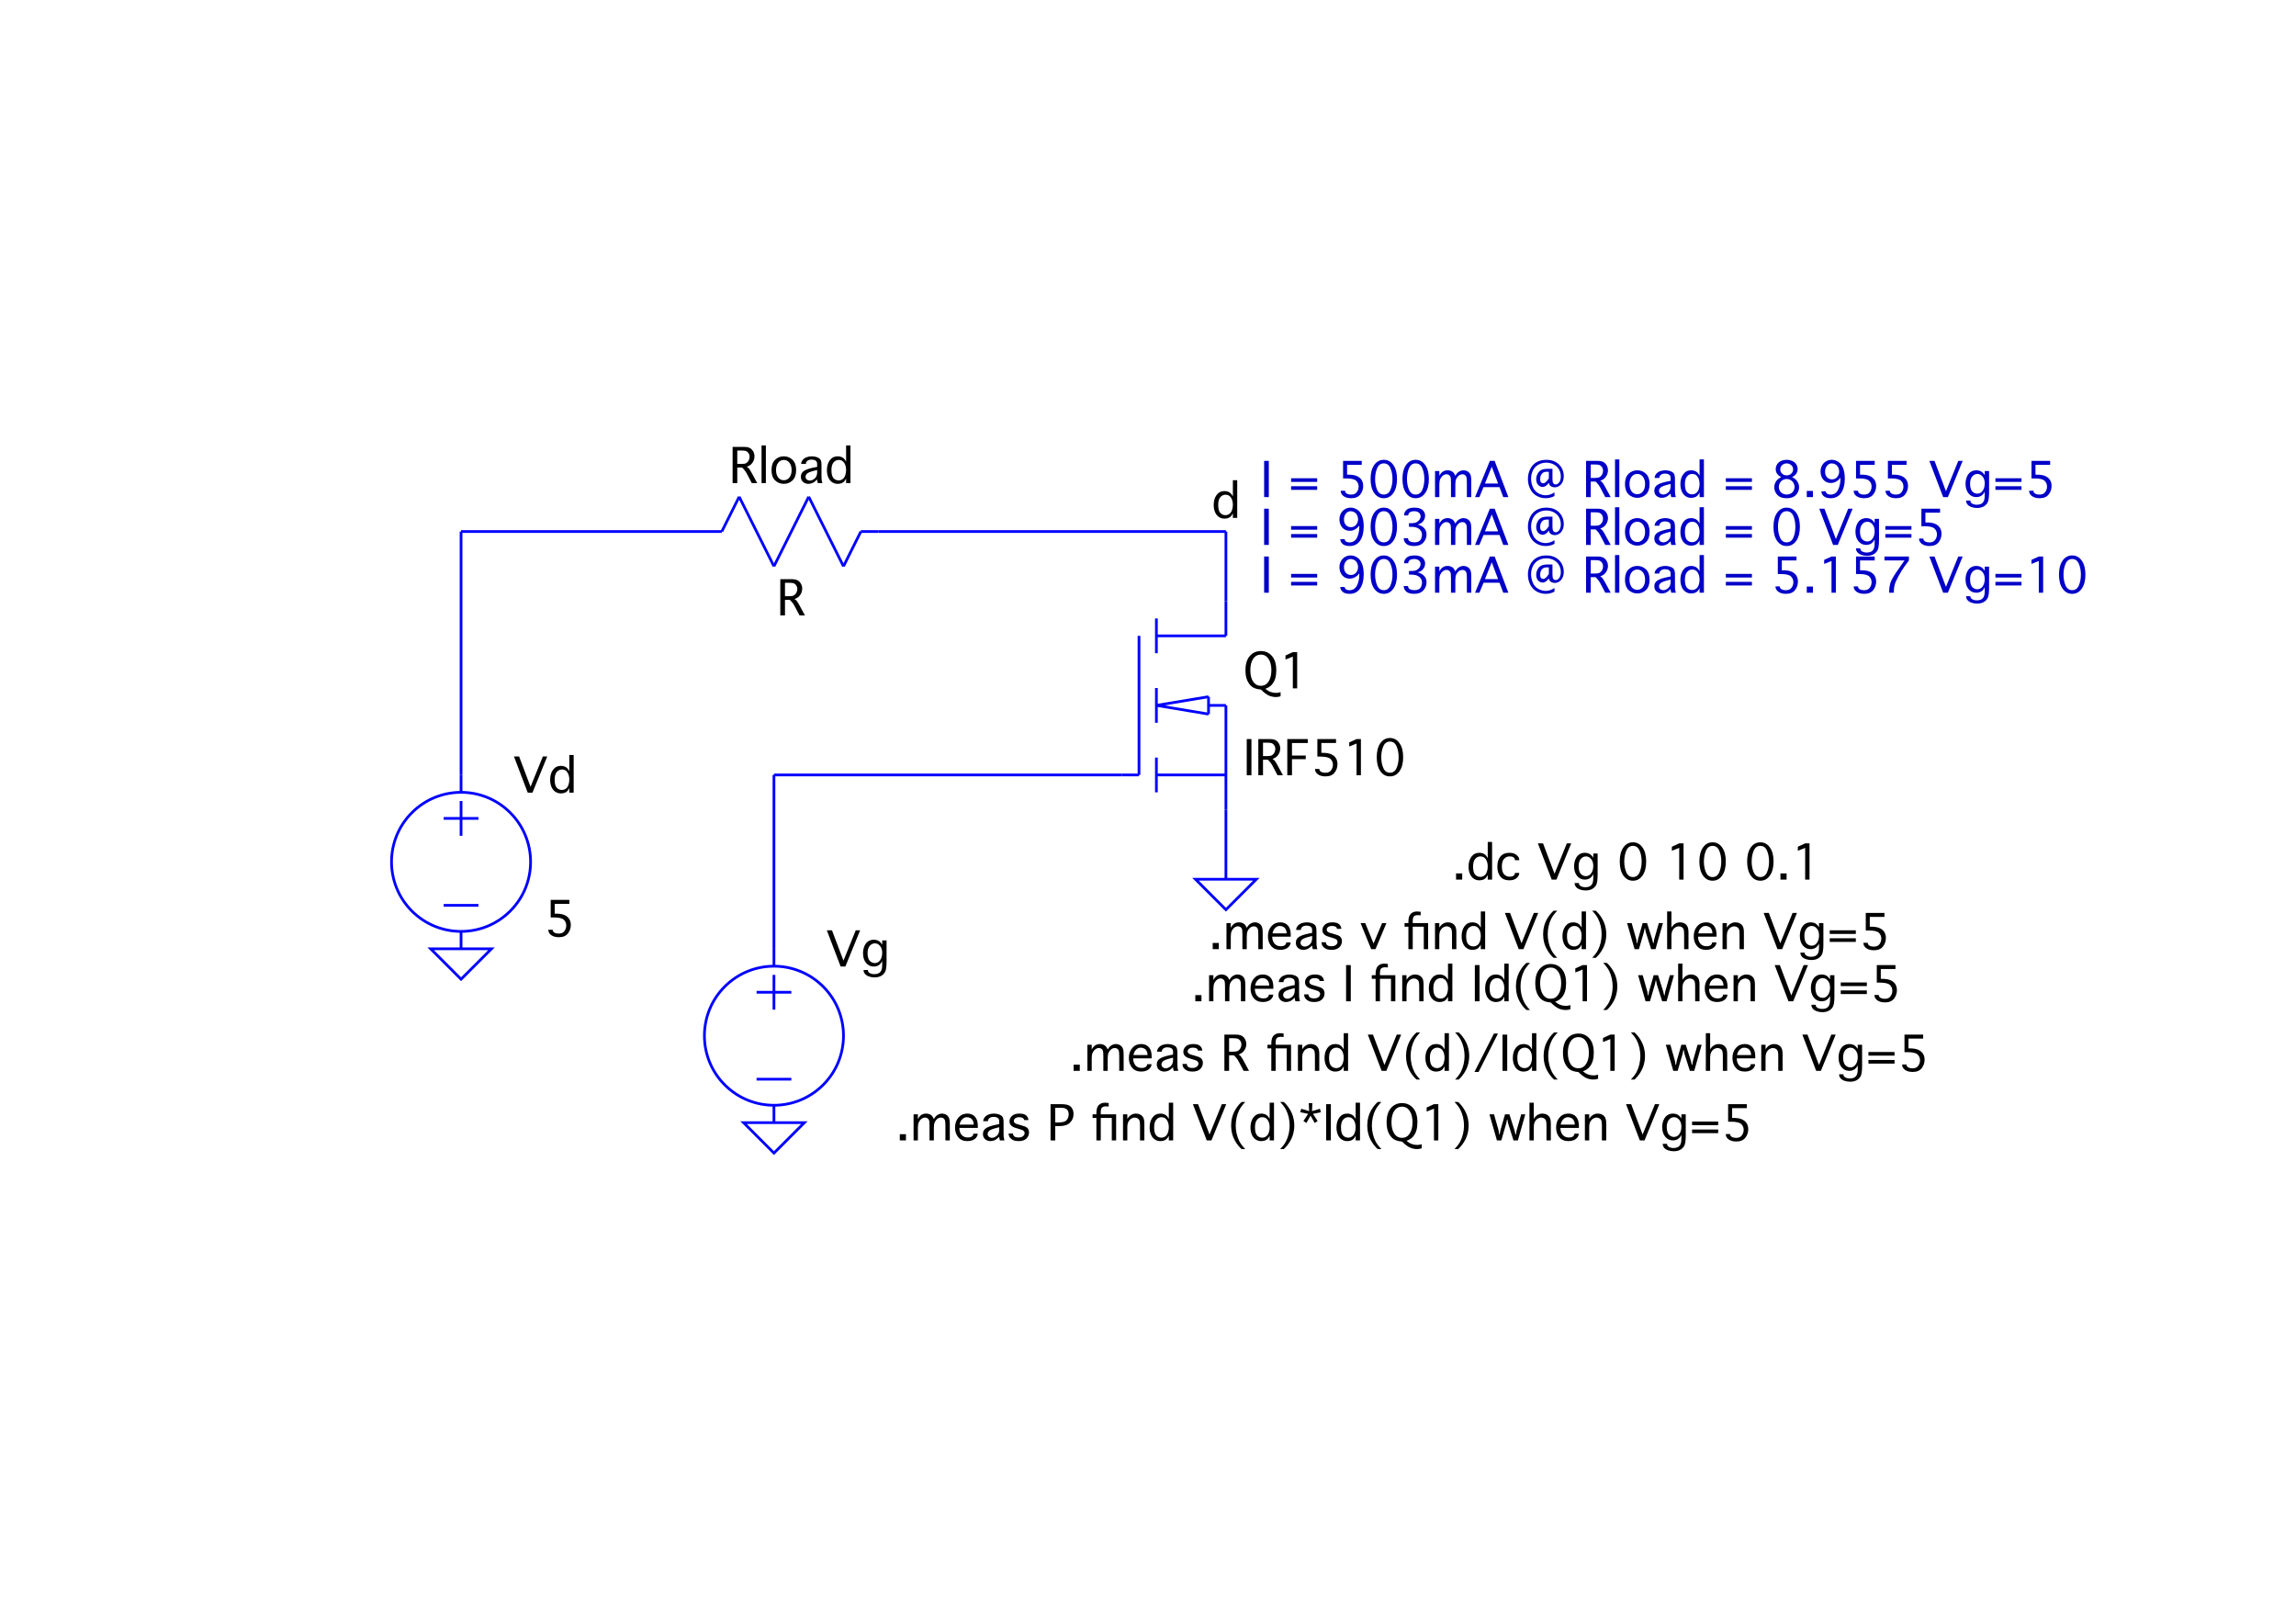 <?xml version="1.0" encoding="UTF-8"?>
<svg xmlns="http://www.w3.org/2000/svg" xmlns:xlink="http://www.w3.org/1999/xlink" width="841.89pt" height="595.276pt" viewBox="0 0 841.89 595.276" version="1.1">
<defs>
<g>
<symbol overflow="visible" id="glyph0-0">
<path style="stroke:none;" d="M 7.5 0 L 1.266 0 L 1.266 -13.281 L 7.5 -13.281 Z M 6.219 -12 L 2.547 -12 L 2.547 -1.281 L 6.219 -1.281 Z M 6.219 -12 "/>
</symbol>
<symbol overflow="visible" id="glyph0-1">
<path style="stroke:none;" d="M 2.594 -6.844 L 2.594 -13.281 L 9.438 -13.281 L 9.438 -11.828 L 4.062 -11.828 L 4.062 -8.234 L 4.453 -8.234 C 5.828 -8.234 6.891 -8.062 7.641 -7.719 C 8.398 -7.383 8.977 -6.91 9.375 -6.297 C 9.77 -5.68 9.969 -4.938 9.969 -4.062 C 9.969 -2.906 9.609 -1.867 8.891 -0.953 C 8.172 -0.047 7.07 0.406 5.594 0.406 C 4.426 0.406 3.488 0.148 2.781 -0.359 C 2.082 -0.879 1.734 -1.508 1.734 -2.25 L 1.734 -2.328 L 3.328 -2.328 L 3.328 -2.25 C 3.328 -1.863 3.523 -1.547 3.922 -1.297 C 4.328 -1.047 4.879 -0.922 5.578 -0.922 C 6.504 -0.922 7.188 -1.223 7.625 -1.828 C 8.07 -2.43 8.297 -3.109 8.297 -3.859 C 8.297 -4.703 8 -5.41 7.406 -5.984 C 6.812 -6.555 5.613 -6.844 3.812 -6.844 Z M 2.594 -6.844 "/>
</symbol>
<symbol overflow="visible" id="glyph0-2">
<path style="stroke:none;" d="M 10.875 -13.281 L 12.484 -13.281 L 7.062 0 L 5.328 0 L 0.266 -13.281 L 2.156 -13.281 L 6.359 -2.156 Z M 10.875 -13.281 "/>
</symbol>
<symbol overflow="visible" id="glyph0-3">
<path style="stroke:none;" d="M 7.828 -13.812 L 9.422 -13.812 L 9.422 0 L 7.828 0 L 7.828 -1.656 C 7.504 -1.039 7.188 -0.613 6.875 -0.375 C 6.57 -0.133 6.227 0.031 5.844 0.125 C 5.457 0.219 5.078 0.266 4.703 0.266 C 3.984 0.266 3.32 0.066 2.719 -0.328 C 2.113 -0.723 1.641 -1.312 1.297 -2.094 C 0.961 -2.883 0.797 -3.773 0.797 -4.766 C 0.797 -6.211 1.145 -7.414 1.844 -8.375 C 2.551 -9.344 3.531 -9.828 4.781 -9.828 C 5.195 -9.828 5.582 -9.766 5.938 -9.641 C 6.301 -9.523 6.625 -9.352 6.906 -9.125 C 7.188 -8.895 7.492 -8.484 7.828 -7.891 Z M 7.828 -4.781 C 7.828 -5.863 7.594 -6.754 7.125 -7.453 C 6.656 -8.148 6 -8.5 5.156 -8.5 C 4.383 -8.5 3.738 -8.191 3.219 -7.578 C 2.707 -6.961 2.453 -6.039 2.453 -4.812 C 2.453 -3.375 2.703 -2.379 3.203 -1.828 C 3.703 -1.273 4.344 -1 5.125 -1 C 5.625 -1 6.094 -1.148 6.531 -1.453 C 6.969 -1.766 7.289 -2.219 7.5 -2.812 C 7.719 -3.414 7.828 -4.07 7.828 -4.781 Z M 7.828 -4.781 "/>
</symbol>
<symbol overflow="visible" id="glyph0-4">
<path style="stroke:none;" d="M 7.828 -2.016 C 7.504 -1.348 7.082 -0.844 6.562 -0.5 C 6.039 -0.164 5.426 0 4.719 0 C 3.582 0 2.645 -0.441 1.906 -1.328 C 1.164 -2.223 0.797 -3.398 0.797 -4.859 C 0.797 -5.816 0.961 -6.688 1.297 -7.469 C 1.629 -8.258 2.094 -8.848 2.688 -9.234 C 3.289 -9.629 3.992 -9.828 4.797 -9.828 C 5.391 -9.828 5.922 -9.707 6.391 -9.469 C 6.867 -9.227 7.348 -8.75 7.828 -8.031 L 7.828 -9.562 L 9.422 -9.562 L 9.422 -1.75 C 9.422 0.219 9.211 1.516 8.797 2.141 C 8.391 2.766 7.867 3.227 7.234 3.531 C 6.609 3.832 5.875 3.984 5.031 3.984 C 4.238 3.984 3.531 3.863 2.906 3.625 C 2.281 3.395 1.805 3.078 1.484 2.672 C 1.16 2.266 1 1.844 1 1.406 L 1 1.266 L 2.578 1.266 L 2.578 1.391 C 2.578 1.816 2.805 2.156 3.266 2.406 C 3.723 2.664 4.301 2.797 5 2.797 C 5.57 2.797 6.062 2.695 6.469 2.5 C 6.883 2.301 7.211 1.977 7.453 1.531 C 7.703 1.094 7.828 0.289 7.828 -0.875 Z M 7.828 -5.062 C 7.828 -6.082 7.562 -6.91 7.031 -7.547 C 6.508 -8.18 5.883 -8.5 5.156 -8.5 C 4.383 -8.5 3.738 -8.176 3.219 -7.531 C 2.707 -6.895 2.453 -6 2.453 -4.844 C 2.453 -4.113 2.555 -3.473 2.766 -2.922 C 2.973 -2.379 3.297 -1.969 3.734 -1.688 C 4.172 -1.406 4.633 -1.266 5.125 -1.266 C 5.926 -1.266 6.578 -1.617 7.078 -2.328 C 7.578 -3.035 7.828 -3.945 7.828 -5.062 Z M 7.828 -5.062 "/>
</symbol>
<symbol overflow="visible" id="glyph0-5">
<path style="stroke:none;" d="M 6.453 0.438 C 5.004 0.312 3.91 -0.035 3.172 -0.609 C 2.441 -1.18 1.863 -1.957 1.438 -2.938 C 1.008 -3.914 0.797 -5.148 0.797 -6.641 C 0.797 -8.898 1.32 -10.633 2.375 -11.844 C 3.426 -13.062 4.785 -13.672 6.453 -13.672 C 8.109 -13.672 9.461 -13.062 10.516 -11.844 C 11.566 -10.633 12.094 -8.906 12.094 -6.656 C 12.094 -5.52 11.969 -4.52 11.719 -3.656 C 11.469 -2.801 11.055 -2.039 10.484 -1.375 C 9.91 -0.707 9.113 -0.195 8.094 0.156 C 8.676 0.664 9.289 1.047 9.938 1.297 C 10.594 1.547 11.285 1.672 12.016 1.672 C 12.586 1.672 13.141 1.578 13.672 1.391 L 13.672 2.906 C 13.129 3.094 12.562 3.188 11.969 3.188 C 11.125 3.188 10.297 3.02 9.484 2.688 C 8.672 2.363 7.66 1.613 6.453 0.438 Z M 6.453 -0.938 C 7.648 -0.938 8.586 -1.457 9.266 -2.5 C 9.953 -3.539 10.297 -4.922 10.297 -6.641 C 10.297 -8.359 9.953 -9.738 9.266 -10.781 C 8.586 -11.832 7.648 -12.359 6.453 -12.359 C 5.234 -12.359 4.281 -11.832 3.594 -10.781 C 2.914 -9.738 2.578 -8.359 2.578 -6.641 C 2.578 -4.922 2.914 -3.539 3.594 -2.5 C 4.281 -1.457 5.234 -0.938 6.453 -0.938 Z M 6.453 -0.938 "/>
</symbol>
<symbol overflow="visible" id="glyph0-6">
<path style="stroke:none;" d="M 5.281 0 L 5.281 -11.641 L 2.594 -10.562 L 2.594 -12.047 L 5.281 -13.281 L 6.875 -13.281 L 6.875 0 Z M 5.281 0 "/>
</symbol>
<symbol overflow="visible" id="glyph0-7">
<path style="stroke:none;" d="M 2.984 0 L 1.266 0 L 1.266 -13.281 L 2.984 -13.281 Z M 2.984 0 "/>
</symbol>
<symbol overflow="visible" id="glyph0-8">
<path style="stroke:none;" d="M 2.984 0 L 1.266 0 L 1.266 -13.281 L 5.375 -13.281 C 6.375 -13.281 7.129 -13.133 7.641 -12.844 C 8.148 -12.551 8.551 -12.129 8.844 -11.578 C 9.145 -11.035 9.297 -10.441 9.297 -9.797 C 9.297 -9.273 9.195 -8.773 9 -8.297 C 8.801 -7.816 8.52 -7.383 8.156 -7 C 7.789 -6.613 7.227 -6.27 6.469 -5.969 C 6.758 -5.812 6.973 -5.66 7.109 -5.516 C 7.254 -5.379 7.426 -5.148 7.625 -4.828 C 7.832 -4.504 8.016 -4.203 8.172 -3.922 L 10.297 0 L 8.312 0 L 6.469 -3.5 C 6.02 -4.344 5.441 -5.078 4.734 -5.703 L 2.984 -5.703 Z M 2.984 -7.031 L 4.672 -7.031 C 5.391 -7.031 5.93 -7.141 6.297 -7.359 C 6.66 -7.586 6.953 -7.91 7.172 -8.328 C 7.391 -8.742 7.5 -9.191 7.5 -9.672 C 7.5 -10.086 7.41 -10.457 7.234 -10.781 C 7.066 -11.113 6.816 -11.391 6.484 -11.609 C 6.148 -11.836 5.586 -11.953 4.797 -11.953 L 2.984 -11.953 Z M 2.984 -7.031 "/>
</symbol>
<symbol overflow="visible" id="glyph0-9">
<path style="stroke:none;" d="M 1.266 0 L 1.266 -13.281 L 8.766 -13.281 L 8.766 -11.828 L 2.984 -11.828 L 2.984 -7.234 L 8.031 -7.234 L 8.031 -5.906 L 2.984 -5.906 L 2.984 0 Z M 1.266 0 "/>
</symbol>
<symbol overflow="visible" id="glyph0-10">
<path style="stroke:none;" d="M 5.844 0.406 C 4.395 0.406 3.223 -0.223 2.328 -1.484 C 1.441 -2.754 1 -4.473 1 -6.641 C 1 -8.805 1.441 -10.52 2.328 -11.781 C 3.223 -13.039 4.395 -13.672 5.844 -13.672 C 7.289 -13.672 8.457 -13.039 9.344 -11.781 C 10.238 -10.52 10.688 -8.805 10.688 -6.641 C 10.688 -4.473 10.238 -2.754 9.344 -1.484 C 8.457 -0.223 7.289 0.406 5.844 0.406 Z M 5.844 -0.938 C 6.969 -0.938 7.781 -1.516 8.281 -2.672 C 8.781 -3.828 9.031 -5.148 9.031 -6.641 C 9.031 -8.129 8.781 -9.453 8.281 -10.609 C 7.781 -11.773 6.969 -12.359 5.844 -12.359 C 4.719 -12.359 3.906 -11.773 3.406 -10.609 C 2.906 -9.453 2.656 -8.129 2.656 -6.641 C 2.656 -5.148 2.906 -3.828 3.406 -2.672 C 3.906 -1.516 4.719 -0.938 5.844 -0.938 Z M 5.844 -0.938 "/>
</symbol>
<symbol overflow="visible" id="glyph0-11">
<path style="stroke:none;" d="M 2.844 0 L 1.266 0 L 1.266 -13.812 L 2.844 -13.812 Z M 2.844 0 "/>
</symbol>
<symbol overflow="visible" id="glyph0-12">
<path style="stroke:none;" d="M 5.312 0.266 C 4.062 0.266 2.992 -0.156 2.109 -1 C 1.234 -1.852 0.797 -3.113 0.797 -4.781 C 0.797 -6.445 1.234 -7.703 2.109 -8.547 C 2.992 -9.398 4.062 -9.828 5.312 -9.828 C 6.562 -9.828 7.625 -9.398 8.5 -8.547 C 9.383 -7.703 9.828 -6.445 9.828 -4.781 C 9.828 -3.113 9.383 -1.852 8.5 -1 C 7.625 -0.156 6.562 0.266 5.312 0.266 Z M 5.312 -1.062 C 6.164 -1.062 6.852 -1.398 7.375 -2.078 C 7.906 -2.766 8.172 -3.664 8.172 -4.781 C 8.172 -5.895 7.906 -6.789 7.375 -7.469 C 6.852 -8.156 6.164 -8.5 5.312 -8.5 C 4.445 -8.5 3.754 -8.156 3.234 -7.469 C 2.711 -6.789 2.453 -5.895 2.453 -4.781 C 2.453 -3.664 2.711 -2.766 3.234 -2.078 C 3.754 -1.398 4.445 -1.062 5.312 -1.062 Z M 5.312 -1.062 "/>
</symbol>
<symbol overflow="visible" id="glyph0-13">
<path style="stroke:none;" d="M 7.156 0 C 6.988 -0.508 6.906 -0.953 6.906 -1.328 C 6.207 -0.641 5.613 -0.203 5.125 -0.016 C 4.633 0.172 4.16 0.266 3.703 0.266 C 2.941 0.266 2.289 0.035 1.75 -0.422 C 1.207 -0.891 0.938 -1.535 0.938 -2.359 C 0.938 -3.273 1.316 -3.984 2.078 -4.484 C 2.848 -4.992 4.172 -5.43 6.047 -5.797 L 6.906 -5.953 L 6.906 -7.031 C 6.906 -7.625 6.707 -8.035 6.312 -8.266 C 5.926 -8.504 5.453 -8.625 4.891 -8.625 C 4.234 -8.625 3.719 -8.477 3.344 -8.188 C 2.977 -7.895 2.797 -7.555 2.797 -7.172 L 2.797 -7.031 L 1.062 -7.031 L 1.062 -7.172 C 1.062 -7.586 1.238 -8.02 1.594 -8.469 C 1.945 -8.926 2.422 -9.266 3.016 -9.484 C 3.609 -9.711 4.254 -9.828 4.953 -9.828 C 5.648 -9.828 6.285 -9.719 6.859 -9.5 C 7.43 -9.289 7.848 -9 8.109 -8.625 C 8.367 -8.258 8.5 -7.57 8.5 -6.562 L 8.5 -2.844 C 8.5 -2.438 8.508 -2.008 8.531 -1.562 C 8.551 -1.113 8.648 -0.594 8.828 0 Z M 6.906 -4.828 L 6.422 -4.703 C 4.805 -4.316 3.773 -3.945 3.328 -3.594 C 2.879 -3.238 2.656 -2.812 2.656 -2.312 C 2.656 -2.062 2.723 -1.828 2.859 -1.609 C 2.992 -1.398 3.191 -1.234 3.453 -1.109 C 3.711 -0.992 3.973 -0.938 4.234 -0.938 C 4.672 -0.938 5.102 -1.066 5.531 -1.328 C 5.969 -1.586 6.305 -1.93 6.547 -2.359 C 6.785 -2.797 6.906 -3.301 6.906 -3.875 Z M 6.906 -4.828 "/>
</symbol>
<symbol overflow="visible" id="glyph0-14">
<path style="stroke:none;" d="M 3.781 0 L 1.531 0 L 1.531 -2.266 L 3.781 -2.266 Z M 3.781 0 "/>
</symbol>
<symbol overflow="visible" id="glyph0-15">
<path style="stroke:none;" d="M 7.234 -2.453 L 8.828 -2.453 L 8.828 -2.375 C 8.828 -1.945 8.664 -1.516 8.344 -1.078 C 8.02 -0.641 7.598 -0.305 7.078 -0.078 C 6.555 0.148 5.93 0.266 5.203 0.266 C 3.785 0.266 2.695 -0.176 1.938 -1.062 C 1.176 -1.957 0.797 -3.195 0.797 -4.781 C 0.797 -6.352 1.176 -7.586 1.938 -8.484 C 2.695 -9.379 3.785 -9.828 5.203 -9.828 C 5.93 -9.828 6.555 -9.711 7.078 -9.484 C 7.598 -9.254 8.02 -8.938 8.344 -8.531 C 8.664 -8.125 8.828 -7.676 8.828 -7.188 L 8.828 -7.109 L 7.234 -7.109 L 7.234 -7.188 C 7.254 -7.539 7.102 -7.848 6.781 -8.109 C 6.457 -8.367 5.957 -8.5 5.281 -8.5 C 4.477 -8.5 3.805 -8.203 3.266 -7.609 C 2.723 -7.023 2.453 -6.082 2.453 -4.781 C 2.453 -3.477 2.723 -2.531 3.266 -1.938 C 3.805 -1.352 4.477 -1.062 5.281 -1.062 C 5.957 -1.062 6.453 -1.191 6.766 -1.453 C 7.078 -1.711 7.234 -2.02 7.234 -2.375 Z M 7.234 -2.453 "/>
</symbol>
<symbol overflow="visible" id="glyph0-16">
<path style="stroke:none;" d=""/>
</symbol>
<symbol overflow="visible" id="glyph0-17">
<path style="stroke:none;" d="M 2.844 0 L 1.266 0 L 1.266 -9.562 L 2.844 -9.562 L 2.844 -7.828 C 3.176 -8.41 3.488 -8.828 3.781 -9.078 C 4.07 -9.328 4.391 -9.516 4.734 -9.641 C 5.086 -9.766 5.461 -9.828 5.859 -9.828 C 6.254 -9.828 6.629 -9.766 6.984 -9.641 C 7.348 -9.516 7.66 -9.328 7.922 -9.078 C 8.18 -8.836 8.441 -8.422 8.703 -7.828 C 9.023 -8.379 9.344 -8.785 9.656 -9.047 C 9.977 -9.305 10.305 -9.5 10.641 -9.625 C 10.973 -9.758 11.328 -9.828 11.703 -9.828 C 12.242 -9.828 12.734 -9.695 13.172 -9.438 C 13.609 -9.188 13.945 -8.828 14.188 -8.359 C 14.426 -7.891 14.547 -7.094 14.547 -5.969 L 14.547 0 L 12.938 0 L 12.938 -5.312 C 12.938 -6.438 12.867 -7.145 12.734 -7.438 C 12.609 -7.738 12.426 -7.969 12.188 -8.125 C 11.945 -8.281 11.66 -8.359 11.328 -8.359 C 10.848 -8.359 10.41 -8.211 10.016 -7.922 C 9.617 -7.629 9.301 -7.234 9.062 -6.734 C 8.82 -6.234 8.703 -5.535 8.703 -4.641 L 8.703 0 L 7.109 0 L 7.109 -5.312 C 7.109 -6.438 7.047 -7.145 6.922 -7.438 C 6.797 -7.738 6.598 -7.969 6.328 -8.125 C 6.066 -8.289 5.781 -8.375 5.469 -8.375 C 5.031 -8.375 4.602 -8.219 4.188 -7.906 C 3.77 -7.602 3.441 -7.195 3.203 -6.688 C 2.961 -6.188 2.844 -5.504 2.844 -4.641 Z M 2.844 0 "/>
</symbol>
<symbol overflow="visible" id="glyph0-18">
<path style="stroke:none;" d="M 7.5 -2.453 L 9.094 -2.453 L 9.094 -2.375 C 9.094 -1.945 8.926 -1.516 8.594 -1.078 C 8.258 -0.641 7.812 -0.305 7.25 -0.078 C 6.695 0.148 6.062 0.266 5.344 0.266 C 3.895 0.266 2.773 -0.203 1.984 -1.141 C 1.191 -2.086 0.797 -3.281 0.797 -4.719 C 0.797 -6.188 1.211 -7.406 2.047 -8.375 C 2.879 -9.344 3.957 -9.828 5.281 -9.828 C 6.008 -9.828 6.664 -9.672 7.25 -9.359 C 7.832 -9.047 8.297 -8.555 8.641 -7.891 C 8.984 -7.223 9.156 -6.297 9.156 -5.109 L 9.156 -4.578 L 2.375 -4.578 C 2.375 -3.555 2.645 -2.711 3.188 -2.047 C 3.738 -1.391 4.504 -1.062 5.484 -1.062 C 6.191 -1.062 6.703 -1.195 7.016 -1.469 C 7.336 -1.738 7.5 -2.039 7.5 -2.375 Z M 2.469 -5.781 L 7.641 -5.781 L 7.641 -5.969 C 7.641 -6.414 7.531 -6.848 7.312 -7.266 C 7.102 -7.68 6.805 -7.988 6.422 -8.188 C 6.047 -8.395 5.609 -8.5 5.109 -8.5 C 4.516 -8.5 3.969 -8.258 3.469 -7.781 C 2.969 -7.312 2.633 -6.645 2.469 -5.781 Z M 2.469 -5.781 "/>
</symbol>
<symbol overflow="visible" id="glyph0-19">
<path style="stroke:none;" d="M 0.672 -2.531 L 2.266 -2.531 L 2.266 -2.484 C 2.266 -2.078 2.422 -1.738 2.734 -1.469 C 3.047 -1.195 3.578 -1.062 4.328 -1.062 C 4.984 -1.062 5.516 -1.219 5.922 -1.531 C 6.328 -1.852 6.531 -2.234 6.531 -2.672 C 6.531 -3.254 6.129 -3.672 5.328 -3.922 L 4.516 -4.172 L 3.984 -4.344 L 2.875 -4.688 C 1.613 -5.145 0.984 -5.91 0.984 -6.984 C 0.984 -7.734 1.285 -8.395 1.891 -8.969 C 2.504 -9.539 3.414 -9.828 4.625 -9.828 C 5.812 -9.828 6.656 -9.582 7.156 -9.094 C 7.656 -8.602 7.906 -8.062 7.906 -7.469 L 7.906 -7.438 L 6.312 -7.438 L 6.312 -7.469 C 6.312 -7.789 6.148 -8.039 5.828 -8.219 C 5.504 -8.406 5.07 -8.5 4.531 -8.5 C 3.895 -8.5 3.406 -8.363 3.062 -8.094 C 2.727 -7.832 2.562 -7.508 2.562 -7.125 C 2.562 -6.82 2.672 -6.578 2.891 -6.391 C 3.109 -6.211 3.477 -6.047 4 -5.891 L 4.766 -5.688 L 5.328 -5.516 C 6.098 -5.297 6.578 -5.141 6.766 -5.047 C 6.961 -4.953 7.16 -4.836 7.359 -4.703 C 7.617 -4.492 7.812 -4.242 7.938 -3.953 C 8.07 -3.66 8.141 -3.32 8.141 -2.938 C 8.141 -2.031 7.816 -1.27 7.172 -0.656 C 6.523 -0.039 5.578 0.266 4.328 0.266 C 3.547 0.266 2.895 0.148 2.375 -0.078 C 1.852 -0.316 1.438 -0.641 1.125 -1.047 C 0.82 -1.461 0.672 -1.941 0.672 -2.484 Z M 0.672 -2.531 "/>
</symbol>
<symbol overflow="visible" id="glyph0-20">
<path style="stroke:none;" d="M 3.594 0 L 2 0 L 2 -8.234 L 0.594 -8.234 L 0.594 -9.562 L 2 -9.562 L 2 -10 C 2 -11.395 2.289 -12.379 2.875 -12.953 C 3.457 -13.523 4.219 -13.812 5.156 -13.812 C 5.508 -13.812 5.957 -13.773 6.5 -13.703 L 6.5 -12.391 C 6.062 -12.453 5.707 -12.484 5.438 -12.484 C 4.926 -12.484 4.488 -12.359 4.125 -12.109 C 3.77 -11.859 3.594 -11.258 3.594 -10.312 L 3.594 -9.562 L 9.234 -9.562 L 9.234 0 L 7.641 0 L 7.641 -8.234 L 3.594 -8.234 Z M 3.594 0 "/>
</symbol>
<symbol overflow="visible" id="glyph0-21">
<path style="stroke:none;" d="M 2.844 0 L 1.266 0 L 1.266 -9.562 L 2.844 -9.562 L 2.844 -7.906 C 3.188 -8.426 3.516 -8.812 3.828 -9.062 C 4.148 -9.312 4.484 -9.5 4.828 -9.625 C 5.172 -9.758 5.551 -9.828 5.969 -9.828 C 6.57 -9.828 7.109 -9.703 7.578 -9.453 C 8.055 -9.211 8.426 -8.852 8.688 -8.375 C 8.957 -7.895 9.094 -7.133 9.094 -6.094 L 9.094 0 L 7.5 0 L 7.5 -5.406 C 7.5 -6.258 7.441 -6.863 7.328 -7.219 C 7.211 -7.57 6.988 -7.848 6.656 -8.047 C 6.32 -8.254 5.961 -8.359 5.578 -8.359 C 5.109 -8.359 4.66 -8.223 4.234 -7.953 C 3.816 -7.68 3.477 -7.297 3.219 -6.797 C 2.969 -6.305 2.844 -5.609 2.844 -4.703 Z M 2.844 0 "/>
</symbol>
<symbol overflow="visible" id="glyph0-22">
<path style="stroke:none;" d="M 6.703 -14.078 C 5.711 -13.023 5 -12.078 4.562 -11.234 C 4.125 -10.391 3.789 -9.461 3.562 -8.453 C 3.332 -7.441 3.219 -6.438 3.219 -5.438 C 3.219 -4.445 3.332 -3.445 3.562 -2.438 C 3.789 -1.426 4.125 -0.5 4.562 0.344 C 5 1.195 5.711 2.145 6.703 3.188 L 5.375 3.188 C 4.633 2.539 3.945 1.723 3.312 0.734 C 2.676 -0.254 2.219 -1.273 1.938 -2.328 C 1.664 -3.379 1.531 -4.414 1.531 -5.438 C 1.531 -6.469 1.664 -7.508 1.938 -8.562 C 2.219 -9.613 2.676 -10.633 3.312 -11.625 C 3.945 -12.613 4.633 -13.43 5.375 -14.078 Z M 6.703 -14.078 "/>
</symbol>
<symbol overflow="visible" id="glyph0-23">
<path style="stroke:none;" d="M 1.125 3.188 C 2.125 2.145 2.836 1.195 3.266 0.344 C 3.703 -0.5 4.035 -1.426 4.266 -2.438 C 4.492 -3.445 4.609 -4.445 4.609 -5.438 C 4.609 -6.438 4.492 -7.441 4.266 -8.453 C 4.035 -9.461 3.703 -10.391 3.266 -11.234 C 2.836 -12.086 2.125 -13.035 1.125 -14.078 L 2.453 -14.078 C 3.191 -13.43 3.879 -12.613 4.516 -11.625 C 5.148 -10.633 5.609 -9.613 5.891 -8.562 C 6.172 -7.508 6.312 -6.469 6.312 -5.438 C 6.312 -4.414 6.172 -3.379 5.891 -2.328 C 5.609 -1.273 5.148 -0.254 4.516 0.734 C 3.879 1.723 3.191 2.539 2.453 3.188 Z M 1.125 3.188 "/>
</symbol>
<symbol overflow="visible" id="glyph0-24">
<path style="stroke:none;" d="M 1.922 0.406 L 0.406 0.406 L 7.547 -13.672 L 9.031 -13.672 Z M 1.922 0.406 "/>
</symbol>
<symbol overflow="visible" id="glyph0-25">
<path style="stroke:none;" d="M 3 0 L 0.266 -9.562 L 1.938 -9.562 L 3.625 -3.609 L 3.844 -2.188 L 4.016 -2.188 L 4.266 -3.609 L 5.969 -9.562 L 7.578 -9.562 L 9.469 -3.625 L 9.797 -2.188 L 9.969 -2.188 L 10.219 -3.625 L 11.906 -9.562 L 13.406 -9.562 L 10.688 0 L 9.078 0 L 7.109 -6.25 L 6.844 -7.641 L 6.703 -7.641 L 6.422 -6.25 L 4.609 0 Z M 3 0 "/>
</symbol>
<symbol overflow="visible" id="glyph0-26">
<path style="stroke:none;" d="M 2.844 0 L 1.266 0 L 1.266 -13.812 L 2.844 -13.812 L 2.844 -7.906 C 3.188 -8.426 3.516 -8.812 3.828 -9.062 C 4.148 -9.312 4.484 -9.5 4.828 -9.625 C 5.172 -9.758 5.551 -9.828 5.969 -9.828 C 6.57 -9.828 7.109 -9.703 7.578 -9.453 C 8.055 -9.211 8.426 -8.852 8.688 -8.375 C 8.957 -7.895 9.094 -7.133 9.094 -6.094 L 9.094 0 L 7.5 0 L 7.5 -5.406 C 7.5 -6.258 7.441 -6.863 7.328 -7.219 C 7.211 -7.57 6.992 -7.848 6.672 -8.047 C 6.359 -8.254 5.992 -8.359 5.578 -8.359 C 5.109 -8.359 4.66 -8.223 4.234 -7.953 C 3.816 -7.68 3.477 -7.297 3.219 -6.797 C 2.969 -6.305 2.844 -5.609 2.844 -4.703 Z M 2.844 0 "/>
</symbol>
<symbol overflow="visible" id="glyph0-27">
<path style="stroke:none;" d="M 10.625 -6.906 L 10.625 -5.578 L 1.062 -5.578 L 1.062 -6.906 Z M 10.625 -3.984 L 10.625 -2.656 L 1.062 -2.656 L 1.062 -3.984 Z M 10.625 -3.984 "/>
</symbol>
<symbol overflow="visible" id="glyph0-28">
<path style="stroke:none;" d="M 2.984 0 L 1.266 0 L 1.266 -13.281 L 4.953 -13.281 C 6.367 -13.281 7.363 -13.133 7.938 -12.844 C 8.52 -12.562 8.957 -12.141 9.25 -11.578 C 9.539 -11.023 9.688 -10.379 9.688 -9.641 C 9.688 -8.398 9.258 -7.359 8.406 -6.516 C 7.562 -5.672 6.301 -5.25 4.625 -5.25 L 2.984 -5.25 Z M 2.984 -6.578 L 4.156 -6.578 C 5.688 -6.578 6.691 -6.867 7.172 -7.453 C 7.66 -8.047 7.906 -8.75 7.906 -9.562 C 7.906 -10.281 7.707 -10.859 7.312 -11.297 C 6.926 -11.734 6.148 -11.953 4.984 -11.953 L 2.984 -11.953 Z M 2.984 -6.578 "/>
</symbol>
<symbol overflow="visible" id="glyph0-29">
<path style="stroke:none;" d="M 4.438 -9.078 L 2.922 -6.375 L 1.828 -7.109 L 3.562 -9.734 L 0.672 -10.328 L 1.016 -11.594 L 3.922 -10.719 L 3.781 -13.672 L 5.109 -13.672 L 4.969 -10.719 L 7.875 -11.594 L 8.219 -10.328 L 5.328 -9.734 L 7.047 -7.109 L 5.969 -6.375 Z M 4.438 -9.078 "/>
</symbol>
<symbol overflow="visible" id="glyph0-30">
<path style="stroke:none;" d="M 4.094 0 L 0.203 -9.562 L 1.906 -9.562 L 4.969 -2.062 L 8.109 -9.562 L 9.688 -9.562 L 5.688 0 Z M 4.094 0 "/>
</symbol>
<symbol overflow="visible" id="glyph0-31">
<path style="stroke:none;" d="M 1.859 0 L 0.266 0 L 5.703 -13.281 L 7.453 -13.281 L 12.484 0 L 10.609 0 L 9.234 -3.656 L 3.375 -3.656 Z M 3.891 -4.984 L 8.719 -4.984 L 6.391 -11.156 Z M 3.891 -4.984 "/>
</symbol>
<symbol overflow="visible" id="glyph0-32">
<path style="stroke:none;" d="M 10.797 -1.734 L 10.797 -0.391 C 9.785 0.141 8.719 0.406 7.594 0.406 C 6.375 0.406 5.25 0.109 4.219 -0.484 C 3.195 -1.078 2.414 -1.93 1.875 -3.047 C 1.332 -4.16 1.062 -5.363 1.062 -6.656 C 1.062 -7.938 1.332 -9.129 1.875 -10.234 C 2.414 -11.336 3.188 -12.188 4.188 -12.781 C 5.195 -13.375 6.414 -13.672 7.844 -13.672 C 9.164 -13.672 10.297 -13.406 11.234 -12.875 C 12.172 -12.352 12.898 -11.633 13.422 -10.719 C 13.941 -9.801 14.203 -8.785 14.203 -7.672 C 14.203 -6.867 14.055 -6.16 13.766 -5.547 C 13.484 -4.93 13.082 -4.453 12.562 -4.109 C 12.051 -3.766 11.5 -3.594 10.906 -3.594 C 10.395 -3.594 9.926 -3.723 9.5 -3.984 C 9.082 -4.242 8.828 -4.676 8.734 -5.281 C 8.422 -4.801 8.062 -4.422 7.656 -4.141 C 7.258 -3.859 6.859 -3.719 6.453 -3.719 C 6.035 -3.719 5.633 -3.844 5.25 -4.094 C 4.863 -4.352 4.57 -4.695 4.375 -5.125 C 4.188 -5.562 4.094 -6.039 4.094 -6.562 C 4.094 -7.227 4.258 -7.883 4.594 -8.531 C 4.938 -9.176 5.379 -9.641 5.922 -9.922 C 6.473 -10.211 7.297 -10.359 8.391 -10.359 L 10.062 -10.359 L 10.062 -6.641 C 10.062 -5.859 10.172 -5.328 10.391 -5.047 C 10.609 -4.773 10.883 -4.641 11.219 -4.641 C 11.719 -4.641 12.16 -4.898 12.547 -5.422 C 12.93 -5.941 13.125 -6.645 13.125 -7.531 C 13.125 -8.531 12.895 -9.414 12.438 -10.188 C 11.977 -10.957 11.332 -11.555 10.5 -11.984 C 9.676 -12.41 8.773 -12.625 7.797 -12.625 C 6.742 -12.625 5.781 -12.379 4.906 -11.891 C 4.031 -11.41 3.363 -10.707 2.906 -9.781 C 2.445 -8.852 2.219 -7.844 2.219 -6.75 C 2.219 -5.688 2.438 -4.656 2.875 -3.656 C 3.312 -2.656 3.977 -1.906 4.875 -1.406 C 5.781 -0.914 6.68 -0.672 7.578 -0.672 C 8.648 -0.672 9.723 -1.023 10.797 -1.734 Z M 8.734 -9.297 L 8.203 -9.297 C 7.723 -9.297 7.363 -9.258 7.125 -9.188 C 6.895 -9.125 6.688 -9.02 6.5 -8.875 C 6.156 -8.602 5.91 -8.27 5.766 -7.875 C 5.617 -7.488 5.547 -7.051 5.547 -6.562 C 5.547 -6.008 5.656 -5.617 5.875 -5.391 C 6.094 -5.16 6.328 -5.047 6.578 -5.047 C 6.859 -5.047 7.16 -5.156 7.484 -5.375 C 7.805 -5.594 8.223 -6.086 8.734 -6.859 Z M 8.734 -9.297 "/>
</symbol>
<symbol overflow="visible" id="glyph0-33">
<path style="stroke:none;" d="M 7.812 -7.328 C 8.676 -6.941 9.32 -6.41 9.75 -5.734 C 10.176 -5.055 10.391 -4.352 10.391 -3.625 C 10.391 -2.926 10.203 -2.242 9.828 -1.578 C 9.453 -0.922 8.941 -0.426 8.297 -0.094 C 7.66 0.238 6.844 0.406 5.844 0.406 C 4.844 0.406 4.02 0.238 3.375 -0.094 C 2.738 -0.426 2.234 -0.922 1.859 -1.578 C 1.484 -2.242 1.297 -2.926 1.297 -3.625 C 1.297 -4.352 1.504 -5.055 1.922 -5.734 C 2.348 -6.41 3 -6.941 3.875 -7.328 C 3.188 -7.66 2.672 -8.07 2.328 -8.562 C 1.992 -9.062 1.828 -9.629 1.828 -10.266 C 1.828 -10.891 1.992 -11.473 2.328 -12.016 C 2.672 -12.566 3.164 -12.977 3.812 -13.25 C 4.457 -13.531 5.133 -13.672 5.844 -13.672 C 6.551 -13.672 7.227 -13.531 7.875 -13.25 C 8.52 -12.969 9.008 -12.555 9.344 -12.016 C 9.688 -11.473 9.859 -10.891 9.859 -10.266 C 9.859 -9.629 9.688 -9.062 9.344 -8.562 C 9 -8.07 8.488 -7.66 7.812 -7.328 Z M 5.844 -7.969 C 6.52 -7.969 7.082 -8.188 7.531 -8.625 C 7.977 -9.062 8.203 -9.578 8.203 -10.172 C 8.203 -10.828 7.961 -11.352 7.484 -11.75 C 7.004 -12.156 6.457 -12.359 5.844 -12.359 C 5.219 -12.359 4.664 -12.156 4.188 -11.75 C 3.719 -11.352 3.484 -10.828 3.484 -10.172 C 3.484 -9.578 3.703 -9.062 4.141 -8.625 C 4.586 -8.188 5.156 -7.969 5.844 -7.969 Z M 5.844 -6.641 C 5.332 -6.641 4.852 -6.516 4.406 -6.266 C 3.957 -6.016 3.602 -5.648 3.344 -5.172 C 3.082 -4.703 2.953 -4.219 2.953 -3.719 C 2.953 -3.238 3.078 -2.77 3.328 -2.312 C 3.578 -1.863 3.93 -1.52 4.391 -1.281 C 4.848 -1.051 5.332 -0.938 5.844 -0.938 C 6.352 -0.938 6.836 -1.051 7.297 -1.281 C 7.754 -1.52 8.109 -1.863 8.359 -2.312 C 8.609 -2.77 8.734 -3.238 8.734 -3.719 C 8.734 -4.219 8.598 -4.703 8.328 -5.172 C 8.066 -5.648 7.711 -6.016 7.266 -6.266 C 6.816 -6.516 6.344 -6.641 5.844 -6.641 Z M 5.844 -6.641 "/>
</symbol>
<symbol overflow="visible" id="glyph0-34">
<path style="stroke:none;" d="M 8.531 -7.078 C 8.145 -6.566 7.758 -6.188 7.375 -5.938 C 7 -5.688 6.625 -5.492 6.25 -5.359 C 5.875 -5.234 5.469 -5.172 5.031 -5.172 C 3.883 -5.172 2.969 -5.578 2.281 -6.391 C 1.602 -7.211 1.266 -8.203 1.266 -9.359 C 1.266 -10.172 1.441 -10.906 1.797 -11.562 C 2.148 -12.227 2.645 -12.742 3.281 -13.109 C 3.914 -13.484 4.613 -13.672 5.375 -13.672 C 6.238 -13.672 7.055 -13.41 7.828 -12.891 C 8.598 -12.379 9.176 -11.602 9.562 -10.562 C 9.957 -9.531 10.156 -8.254 10.156 -6.734 C 10.156 -4.555 9.707 -2.82 8.812 -1.531 C 7.926 -0.238 6.656 0.406 5 0.406 C 3.863 0.406 3.008 0.156 2.438 -0.344 C 1.875 -0.844 1.594 -1.406 1.594 -2.031 L 1.594 -2.125 L 3.188 -2.125 L 3.188 -2.031 C 3.188 -1.77 3.332 -1.52 3.625 -1.281 C 3.926 -1.039 4.375 -0.922 4.969 -0.922 C 5.676 -0.922 6.297 -1.129 6.828 -1.547 C 7.359 -1.973 7.773 -2.664 8.078 -3.625 C 8.391 -4.594 8.547 -5.586 8.547 -6.609 Z M 5.359 -12.359 C 4.672 -12.359 4.094 -12.066 3.625 -11.484 C 3.156 -10.898 2.922 -10.176 2.922 -9.312 C 2.922 -8.445 3.164 -7.758 3.656 -7.25 C 4.156 -6.75 4.758 -6.5 5.469 -6.5 C 6.238 -6.5 6.867 -6.785 7.359 -7.359 C 7.848 -7.941 8.094 -8.629 8.094 -9.422 C 8.094 -9.941 7.973 -10.438 7.734 -10.906 C 7.492 -11.383 7.16 -11.742 6.734 -11.984 C 6.316 -12.234 5.859 -12.359 5.359 -12.359 Z M 5.359 -12.359 "/>
</symbol>
<symbol overflow="visible" id="glyph0-35">
<path style="stroke:none;" d="M 3.391 -6.641 L 3.391 -7.969 L 4.391 -7.969 C 5.16 -7.969 5.766 -8.086 6.203 -8.328 C 6.641 -8.578 6.988 -8.883 7.25 -9.25 C 7.508 -9.625 7.641 -10.039 7.641 -10.5 C 7.641 -11.07 7.426 -11.523 7 -11.859 C 6.582 -12.191 6.023 -12.359 5.328 -12.359 C 4.922 -12.359 4.547 -12.305 4.203 -12.203 C 3.859 -12.098 3.594 -11.922 3.406 -11.672 C 3.219 -11.43 3.125 -11.176 3.125 -10.906 L 3.125 -10.812 L 1.594 -10.812 L 1.594 -10.906 C 1.594 -11.602 1.883 -12.238 2.469 -12.812 C 3.062 -13.383 4.039 -13.672 5.406 -13.672 C 6.707 -13.672 7.68 -13.395 8.328 -12.844 C 8.984 -12.289 9.312 -11.578 9.312 -10.703 C 9.312 -10.223 9.211 -9.773 9.016 -9.359 C 8.828 -8.953 8.551 -8.582 8.188 -8.25 C 7.82 -7.926 7.289 -7.664 6.594 -7.469 C 7.676 -7.164 8.484 -6.707 9.016 -6.094 C 9.555 -5.488 9.828 -4.734 9.828 -3.828 C 9.828 -2.754 9.453 -1.781 8.703 -0.906 C 7.953 -0.031 6.816 0.406 5.297 0.406 C 3.961 0.406 2.988 0.125 2.375 -0.438 C 1.77 -1.008 1.469 -1.656 1.469 -2.375 L 1.469 -2.453 L 3.062 -2.453 L 3.062 -2.375 C 3.062 -1.895 3.285 -1.535 3.734 -1.297 C 4.18 -1.055 4.754 -0.938 5.453 -0.938 C 6.004 -0.938 6.488 -1.035 6.906 -1.234 C 7.32 -1.441 7.633 -1.77 7.844 -2.219 C 8.062 -2.676 8.172 -3.176 8.172 -3.719 C 8.172 -4.539 7.844 -5.234 7.188 -5.797 C 6.539 -6.359 5.539 -6.641 4.188 -6.641 Z M 3.391 -6.641 "/>
</symbol>
<symbol overflow="visible" id="glyph0-36">
<path style="stroke:none;" d="M 4.781 0 L 3.062 0 L 3.062 -0.578 C 3.062 -1.504 3.191 -2.441 3.453 -3.391 C 3.723 -4.336 4.414 -5.645 5.531 -7.312 C 6.656 -8.977 7.602 -10.344 8.375 -11.406 L 8.688 -11.828 L 1.328 -11.828 L 1.328 -13.281 L 10.297 -13.281 L 10.297 -11.828 C 10.16 -11.629 10.082 -11.52 10.062 -11.5 L 8.844 -9.859 C 8.07 -8.816 7.281 -7.551 6.469 -6.062 C 5.656 -4.57 5.172 -3.441 5.016 -2.672 C 4.859 -1.898 4.781 -1.227 4.781 -0.656 Z M 4.781 0 "/>
</symbol>
</g>
</defs>
<g id="surface1">
<path style="fill:none;stroke-width:1;stroke-linecap:butt;stroke-linejoin:miter;stroke:rgb(0%,0%,100%);stroke-opacity:1;stroke-miterlimit:10;" d="M 90.684 205.237 L 103.434 205.237 " transform="matrix(1,0,0,-1,72,505.276)"/>
<path style="fill:none;stroke-width:1;stroke-linecap:butt;stroke-linejoin:miter;stroke:rgb(0%,0%,100%);stroke-opacity:1;stroke-miterlimit:10;" d="M 90.684 173.365 L 103.434 173.365 " transform="matrix(1,0,0,-1,72,505.276)"/>
<path style="fill:none;stroke-width:1;stroke-linecap:butt;stroke-linejoin:miter;stroke:rgb(0%,0%,100%);stroke-opacity:1;stroke-miterlimit:10;" d="M 97.059 211.612 L 97.059 198.862 " transform="matrix(1,0,0,-1,72,505.276)"/>
<path style="fill:none;stroke-width:1;stroke-linecap:butt;stroke-linejoin:miter;stroke:rgb(0%,0%,100%);stroke-opacity:1;stroke-miterlimit:10;" d="M 97.059 157.432 L 97.059 163.807 " transform="matrix(1,0,0,-1,72,505.276)"/>
<path style="fill:none;stroke-width:1;stroke-linecap:butt;stroke-linejoin:miter;stroke:rgb(0%,0%,100%);stroke-opacity:1;stroke-miterlimit:10;" d="M 97.059 221.17 L 97.059 214.799 " transform="matrix(1,0,0,-1,72,505.276)"/>
<path style="fill:none;stroke-width:1;stroke-linecap:butt;stroke-linejoin:miter;stroke:rgb(0%,0%,100%);stroke-opacity:1;stroke-miterlimit:10;" d="M 115.086 207.33 C 125.043 197.373 125.043 181.229 115.086 171.272 C 105.129 161.315 88.988 161.315 79.031 171.272 C 69.074 181.229 69.074 197.373 79.031 207.33 C 88.988 217.287 105.129 217.287 115.086 207.33 " transform="matrix(1,0,0,-1,72,505.276)"/>
<g style="fill:rgb(0%,0%,0%);fill-opacity:1;">
  <use xlink:href="#glyph0-1" x="199.335" y="343.189"/>
</g>
<g style="fill:rgb(0%,0%,0%);fill-opacity:1;">
  <use xlink:href="#glyph0-2" x="188.181" y="290.604"/>
  <use xlink:href="#glyph0-3" x="200.926" y="290.604"/>
</g>
<path style="fill:none;stroke-width:1;stroke-linecap:butt;stroke-linejoin:miter;stroke:rgb(0%,0%,100%);stroke-opacity:1;stroke-miterlimit:10;" d="M 205.418 141.498 L 218.164 141.498 " transform="matrix(1,0,0,-1,72,505.276)"/>
<path style="fill:none;stroke-width:1;stroke-linecap:butt;stroke-linejoin:miter;stroke:rgb(0%,0%,100%);stroke-opacity:1;stroke-miterlimit:10;" d="M 205.418 109.627 L 218.164 109.627 " transform="matrix(1,0,0,-1,72,505.276)"/>
<path style="fill:none;stroke-width:1;stroke-linecap:butt;stroke-linejoin:miter;stroke:rgb(0%,0%,100%);stroke-opacity:1;stroke-miterlimit:10;" d="M 211.789 147.869 L 211.789 135.123 " transform="matrix(1,0,0,-1,72,505.276)"/>
<path style="fill:none;stroke-width:1;stroke-linecap:butt;stroke-linejoin:miter;stroke:rgb(0%,0%,100%);stroke-opacity:1;stroke-miterlimit:10;" d="M 211.789 93.694 L 211.789 100.065 " transform="matrix(1,0,0,-1,72,505.276)"/>
<path style="fill:none;stroke-width:1;stroke-linecap:butt;stroke-linejoin:miter;stroke:rgb(0%,0%,100%);stroke-opacity:1;stroke-miterlimit:10;" d="M 211.789 157.432 L 211.789 151.057 " transform="matrix(1,0,0,-1,72,505.276)"/>
<path style="fill:none;stroke-width:1;stroke-linecap:butt;stroke-linejoin:miter;stroke:rgb(0%,0%,100%);stroke-opacity:1;stroke-miterlimit:10;" d="M 229.82 143.592 C 239.777 133.635 239.777 117.49 229.82 107.533 C 219.863 97.576 203.719 97.576 193.762 107.533 C 183.805 117.49 183.805 133.635 193.762 143.592 C 203.719 153.545 219.863 153.545 229.82 143.592 " transform="matrix(1,0,0,-1,72,505.276)"/>
<g style="fill:rgb(0%,0%,0%);fill-opacity:1;">
  <use xlink:href="#glyph0-2" x="302.913" y="354.344"/>
  <use xlink:href="#glyph0-4" x="315.658" y="354.344"/>
</g>
<path style="fill:none;stroke-width:1;stroke-linecap:butt;stroke-linejoin:miter;stroke:rgb(0%,0%,100%);stroke-opacity:1;stroke-miterlimit:10;" d="M 377.516 246.666 L 377.516 208.424 " transform="matrix(1,0,0,-1,72,505.276)"/>
<path style="fill:none;stroke-width:1;stroke-linecap:butt;stroke-linejoin:miter;stroke:rgb(0%,0%,100%);stroke-opacity:1;stroke-miterlimit:10;" d="M 352.02 221.17 L 377.516 221.17 " transform="matrix(1,0,0,-1,72,505.276)"/>
<path style="fill:none;stroke-width:1;stroke-linecap:butt;stroke-linejoin:miter;stroke:rgb(0%,0%,100%);stroke-opacity:1;stroke-miterlimit:10;" d="M 371.141 246.666 L 377.516 246.666 " transform="matrix(1,0,0,-1,72,505.276)"/>
<path style="fill:none;stroke-width:1;stroke-linecap:butt;stroke-linejoin:miter;stroke:rgb(0%,0%,100%);stroke-opacity:1;stroke-miterlimit:10;" d="M 352.02 246.666 L 371.141 249.854 " transform="matrix(1,0,0,-1,72,505.276)"/>
<path style="fill:none;stroke-width:1;stroke-linecap:butt;stroke-linejoin:miter;stroke:rgb(0%,0%,100%);stroke-opacity:1;stroke-miterlimit:10;" d="M 352.02 246.666 L 371.141 243.479 " transform="matrix(1,0,0,-1,72,505.276)"/>
<path style="fill:none;stroke-width:1;stroke-linecap:butt;stroke-linejoin:miter;stroke:rgb(0%,0%,100%);stroke-opacity:1;stroke-miterlimit:10;" d="M 371.141 249.854 L 371.141 243.479 " transform="matrix(1,0,0,-1,72,505.276)"/>
<path style="fill:none;stroke-width:1;stroke-linecap:butt;stroke-linejoin:miter;stroke:rgb(0%,0%,100%);stroke-opacity:1;stroke-miterlimit:10;" d="M 352.02 278.537 L 352.02 265.791 " transform="matrix(1,0,0,-1,72,505.276)"/>
<path style="fill:none;stroke-width:1;stroke-linecap:butt;stroke-linejoin:miter;stroke:rgb(0%,0%,100%);stroke-opacity:1;stroke-miterlimit:10;" d="M 352.02 253.041 L 352.02 240.295 " transform="matrix(1,0,0,-1,72,505.276)"/>
<path style="fill:none;stroke-width:1;stroke-linecap:butt;stroke-linejoin:miter;stroke:rgb(0%,0%,100%);stroke-opacity:1;stroke-miterlimit:10;" d="M 352.02 227.545 L 352.02 214.799 " transform="matrix(1,0,0,-1,72,505.276)"/>
<path style="fill:none;stroke-width:1;stroke-linecap:butt;stroke-linejoin:miter;stroke:rgb(0%,0%,100%);stroke-opacity:1;stroke-miterlimit:10;" d="M 339.27 221.17 L 345.645 221.17 " transform="matrix(1,0,0,-1,72,505.276)"/>
<path style="fill:none;stroke-width:1;stroke-linecap:butt;stroke-linejoin:miter;stroke:rgb(0%,0%,100%);stroke-opacity:1;stroke-miterlimit:10;" d="M 345.645 272.162 L 345.645 221.17 " transform="matrix(1,0,0,-1,72,505.276)"/>
<path style="fill:none;stroke-width:1;stroke-linecap:butt;stroke-linejoin:miter;stroke:rgb(0%,0%,100%);stroke-opacity:1;stroke-miterlimit:10;" d="M 377.516 272.162 L 352.02 272.162 " transform="matrix(1,0,0,-1,72,505.276)"/>
<path style="fill:none;stroke-width:1;stroke-linecap:butt;stroke-linejoin:miter;stroke:rgb(0%,0%,100%);stroke-opacity:1;stroke-miterlimit:10;" d="M 377.516 284.912 L 377.516 272.162 " transform="matrix(1,0,0,-1,72,505.276)"/>
<g style="fill:rgb(0%,0%,0%);fill-opacity:1;">
  <use xlink:href="#glyph0-5" x="455.888" y="252.36"/>
  <use xlink:href="#glyph0-6" x="468.77" y="252.36"/>
</g>
<g style="fill:rgb(0%,0%,0%);fill-opacity:1;">
  <use xlink:href="#glyph0-7" x="455.888" y="284.23"/>
</g>
<g style="fill:rgb(0%,0%,0%);fill-opacity:1;">
  <use xlink:href="#glyph0-8" x="460.133" y="284.23"/>
  <use xlink:href="#glyph0-9" x="470.756" y="284.23"/>
</g>
<g style="fill:rgb(0%,0%,0%);fill-opacity:1;">
  <use xlink:href="#glyph0-1" x="480.452" y="284.23"/>
</g>
<g style="fill:rgb(0%,0%,0%);fill-opacity:1;">
  <use xlink:href="#glyph0-6" x="492.135" y="284.23"/>
</g>
<g style="fill:rgb(0%,0%,0%);fill-opacity:1;">
  <use xlink:href="#glyph0-10" x="503.818" y="284.23"/>
</g>
<path style="fill:none;stroke-width:1;stroke-linecap:butt;stroke-linejoin:miter;stroke:rgb(0%,0%,100%);stroke-opacity:1;stroke-miterlimit:10;" d="M 192.668 310.408 L 186.293 310.408 " transform="matrix(1,0,0,-1,72,505.276)"/>
<path style="fill:none;stroke-width:1;stroke-linecap:butt;stroke-linejoin:miter;stroke:rgb(0%,0%,100%);stroke-opacity:1;stroke-miterlimit:10;" d="M 199.043 323.155 L 192.668 310.408 " transform="matrix(1,0,0,-1,72,505.276)"/>
<path style="fill:none;stroke-width:1;stroke-linecap:butt;stroke-linejoin:miter;stroke:rgb(0%,0%,100%);stroke-opacity:1;stroke-miterlimit:10;" d="M 211.789 297.658 L 199.043 323.155 " transform="matrix(1,0,0,-1,72,505.276)"/>
<path style="fill:none;stroke-width:1;stroke-linecap:butt;stroke-linejoin:miter;stroke:rgb(0%,0%,100%);stroke-opacity:1;stroke-miterlimit:10;" d="M 224.539 323.155 L 211.789 297.658 " transform="matrix(1,0,0,-1,72,505.276)"/>
<path style="fill:none;stroke-width:1;stroke-linecap:butt;stroke-linejoin:miter;stroke:rgb(0%,0%,100%);stroke-opacity:1;stroke-miterlimit:10;" d="M 237.285 297.658 L 224.539 323.155 " transform="matrix(1,0,0,-1,72,505.276)"/>
<path style="fill:none;stroke-width:1;stroke-linecap:butt;stroke-linejoin:miter;stroke:rgb(0%,0%,100%);stroke-opacity:1;stroke-miterlimit:10;" d="M 250.035 310.408 L 243.66 310.408 " transform="matrix(1,0,0,-1,72,505.276)"/>
<path style="fill:none;stroke-width:1;stroke-linecap:butt;stroke-linejoin:miter;stroke:rgb(0%,0%,100%);stroke-opacity:1;stroke-miterlimit:10;" d="M 243.66 310.408 L 237.285 297.658 " transform="matrix(1,0,0,-1,72,505.276)"/>
<g style="fill:rgb(0%,0%,0%);fill-opacity:1;">
  <use xlink:href="#glyph0-8" x="267.36" y="177.12"/>
  <use xlink:href="#glyph0-11" x="277.982" y="177.12"/>
</g>
<g style="fill:rgb(0%,0%,0%);fill-opacity:1;">
  <use xlink:href="#glyph0-12" x="282.099" y="177.12"/>
  <use xlink:href="#glyph0-13" x="292.722" y="177.12"/>
</g>
<g style="fill:rgb(0%,0%,0%);fill-opacity:1;">
  <use xlink:href="#glyph0-3" x="302.418" y="177.12"/>
</g>
<g style="fill:rgb(0%,0%,0%);fill-opacity:1;">
  <use xlink:href="#glyph0-8" x="284.854" y="225.616"/>
</g>
<path style="fill:none;stroke-width:1;stroke-linecap:butt;stroke-linejoin:miter;stroke:rgb(0%,0%,100%);stroke-opacity:1;stroke-miterlimit:10;" d="M 366.359 182.928 L 388.668 182.928 L 377.516 171.772 Z M 366.359 182.928 " transform="matrix(1,0,0,-1,72,505.276)"/>
<path style="fill:none;stroke-width:1;stroke-linecap:butt;stroke-linejoin:miter;stroke:rgb(0%,0%,100%);stroke-opacity:1;stroke-miterlimit:10;" d="M 85.906 157.432 L 108.215 157.432 L 97.059 146.276 Z M 85.906 157.432 " transform="matrix(1,0,0,-1,72,505.276)"/>
<path style="fill:none;stroke-width:1;stroke-linecap:butt;stroke-linejoin:miter;stroke:rgb(0%,0%,100%);stroke-opacity:1;stroke-miterlimit:10;" d="M 200.637 93.694 L 222.945 93.694 L 211.789 82.537 Z M 200.637 93.694 " transform="matrix(1,0,0,-1,72,505.276)"/>
<g style="fill:rgb(0%,0%,0%);fill-opacity:1;">
  <use xlink:href="#glyph0-3" x="444.238" y="189.868"/>
</g>
<g style="fill:rgb(0%,0%,0%);fill-opacity:1;">
  <use xlink:href="#glyph0-14" x="532.376" y="322.474"/>
  <use xlink:href="#glyph0-3" x="537.69" y="322.474"/>
  <use xlink:href="#glyph0-15" x="548.246" y="322.474"/>
  <use xlink:href="#glyph0-16" x="557.802" y="322.474"/>
  <use xlink:href="#glyph0-2" x="563.643" y="322.474"/>
  <use xlink:href="#glyph0-4" x="576.39" y="322.474"/>
  <use xlink:href="#glyph0-16" x="587.085" y="322.474"/>
  <use xlink:href="#glyph0-10" x="592.926" y="322.474"/>
</g>
<g style="fill:rgb(0%,0%,0%);fill-opacity:1;">
  <use xlink:href="#glyph0-16" x="604.603" y="322.474"/>
  <use xlink:href="#glyph0-6" x="610.444" y="322.474"/>
</g>
<g style="fill:rgb(0%,0%,0%);fill-opacity:1;">
  <use xlink:href="#glyph0-10" x="622.121" y="322.474"/>
</g>
<g style="fill:rgb(0%,0%,0%);fill-opacity:1;">
  <use xlink:href="#glyph0-16" x="633.799" y="322.474"/>
  <use xlink:href="#glyph0-10" x="639.639" y="322.474"/>
</g>
<g style="fill:rgb(0%,0%,0%);fill-opacity:1;">
  <use xlink:href="#glyph0-14" x="651.317" y="322.474"/>
  <use xlink:href="#glyph0-6" x="656.631" y="322.474"/>
</g>
<g style="fill:rgb(0%,0%,0%);fill-opacity:1;">
  <use xlink:href="#glyph0-14" x="392.148" y="392.588"/>
</g>
<g style="fill:rgb(0%,0%,0%);fill-opacity:1;">
  <use xlink:href="#glyph0-17" x="397.463" y="392.588"/>
  <use xlink:href="#glyph0-18" x="413.133" y="392.588"/>
</g>
<g style="fill:rgb(0%,0%,0%);fill-opacity:1;">
  <use xlink:href="#glyph0-13" x="423.224" y="392.588"/>
</g>
<g style="fill:rgb(0%,0%,0%);fill-opacity:1;">
  <use xlink:href="#glyph0-19" x="432.921" y="392.588"/>
</g>
<g style="fill:rgb(0%,0%,0%);fill-opacity:1;">
  <use xlink:href="#glyph0-16" x="441.848" y="392.588"/>
</g>
<g style="fill:rgb(0%,0%,0%);fill-opacity:1;">
  <use xlink:href="#glyph0-8" x="447.694" y="392.588"/>
  <use xlink:href="#glyph0-16" x="458.316" y="392.588"/>
</g>
<g style="fill:rgb(0%,0%,0%);fill-opacity:1;">
  <use xlink:href="#glyph0-20" x="464.162" y="392.588"/>
</g>
<g style="fill:rgb(0%,0%,0%);fill-opacity:1;">
  <use xlink:href="#glyph0-21" x="474.655" y="392.588"/>
</g>
<g style="fill:rgb(0%,0%,0%);fill-opacity:1;">
  <use xlink:href="#glyph0-3" x="484.882" y="392.588"/>
</g>
<g style="fill:rgb(0%,0%,0%);fill-opacity:1;">
  <use xlink:href="#glyph0-16" x="495.436" y="392.588"/>
</g>
<g style="fill:rgb(0%,0%,0%);fill-opacity:1;">
  <use xlink:href="#glyph0-2" x="501.282" y="392.588"/>
</g>
<g style="fill:rgb(0%,0%,0%);fill-opacity:1;">
  <use xlink:href="#glyph0-22" x="514.027" y="392.588"/>
</g>
<g style="fill:rgb(0%,0%,0%);fill-opacity:1;">
  <use xlink:href="#glyph0-3" x="521.859" y="392.588"/>
</g>
<g style="fill:rgb(0%,0%,0%);fill-opacity:1;">
  <use xlink:href="#glyph0-23" x="532.412" y="392.588"/>
</g>
<g style="fill:rgb(0%,0%,0%);fill-opacity:1;">
  <use xlink:href="#glyph0-24" x="540.244" y="392.588"/>
</g>
<g style="fill:rgb(0%,0%,0%);fill-opacity:1;">
  <use xlink:href="#glyph0-7" x="549.676" y="392.588"/>
</g>
<g style="fill:rgb(0%,0%,0%);fill-opacity:1;">
  <use xlink:href="#glyph0-3" x="553.922" y="392.588"/>
</g>
<g style="fill:rgb(0%,0%,0%);fill-opacity:1;">
  <use xlink:href="#glyph0-22" x="564.475" y="392.588"/>
</g>
<g style="fill:rgb(0%,0%,0%);fill-opacity:1;">
  <use xlink:href="#glyph0-5" x="572.307" y="392.588"/>
</g>
<g style="fill:rgb(0%,0%,0%);fill-opacity:1;">
  <use xlink:href="#glyph0-6" x="585.189" y="392.588"/>
</g>
<g style="fill:rgb(0%,0%,0%);fill-opacity:1;">
  <use xlink:href="#glyph0-23" x="596.871" y="392.588"/>
</g>
<g style="fill:rgb(0%,0%,0%);fill-opacity:1;">
  <use xlink:href="#glyph0-16" x="604.703" y="392.588"/>
</g>
<g style="fill:rgb(0%,0%,0%);fill-opacity:1;">
  <use xlink:href="#glyph0-25" x="610.549" y="392.588"/>
</g>
<g style="fill:rgb(0%,0%,0%);fill-opacity:1;">
  <use xlink:href="#glyph0-26" x="624.226" y="392.588"/>
</g>
<g style="fill:rgb(0%,0%,0%);fill-opacity:1;">
  <use xlink:href="#glyph0-18" x="634.454" y="392.588"/>
</g>
<g style="fill:rgb(0%,0%,0%);fill-opacity:1;">
  <use xlink:href="#glyph0-21" x="644.545" y="392.588"/>
</g>
<g style="fill:rgb(0%,0%,0%);fill-opacity:1;">
  <use xlink:href="#glyph0-16" x="654.773" y="392.588"/>
</g>
<g style="fill:rgb(0%,0%,0%);fill-opacity:1;">
  <use xlink:href="#glyph0-2" x="660.619" y="392.588"/>
</g>
<g style="fill:rgb(0%,0%,0%);fill-opacity:1;">
  <use xlink:href="#glyph0-4" x="673.364" y="392.588"/>
</g>
<g style="fill:rgb(0%,0%,0%);fill-opacity:1;">
  <use xlink:href="#glyph0-27" x="684.054" y="392.588"/>
</g>
<g style="fill:rgb(0%,0%,0%);fill-opacity:1;">
  <use xlink:href="#glyph0-1" x="695.737" y="392.588"/>
</g>
<g style="fill:rgb(0%,0%,0%);fill-opacity:1;">
  <use xlink:href="#glyph0-14" x="328.409" y="418.084"/>
</g>
<g style="fill:rgb(0%,0%,0%);fill-opacity:1;">
  <use xlink:href="#glyph0-17" x="333.723" y="418.084"/>
  <use xlink:href="#glyph0-18" x="349.394" y="418.084"/>
</g>
<g style="fill:rgb(0%,0%,0%);fill-opacity:1;">
  <use xlink:href="#glyph0-13" x="359.485" y="418.084"/>
</g>
<g style="fill:rgb(0%,0%,0%);fill-opacity:1;">
  <use xlink:href="#glyph0-19" x="369.181" y="418.084"/>
</g>
<g style="fill:rgb(0%,0%,0%);fill-opacity:1;">
  <use xlink:href="#glyph0-16" x="378.109" y="418.084"/>
</g>
<g style="fill:rgb(0%,0%,0%);fill-opacity:1;">
  <use xlink:href="#glyph0-28" x="383.954" y="418.084"/>
</g>
<g style="fill:rgb(0%,0%,0%);fill-opacity:1;">
  <use xlink:href="#glyph0-16" x="394.182" y="418.084"/>
</g>
<g style="fill:rgb(0%,0%,0%);fill-opacity:1;">
  <use xlink:href="#glyph0-20" x="400.028" y="418.084"/>
</g>
<g style="fill:rgb(0%,0%,0%);fill-opacity:1;">
  <use xlink:href="#glyph0-21" x="410.52" y="418.084"/>
</g>
<g style="fill:rgb(0%,0%,0%);fill-opacity:1;">
  <use xlink:href="#glyph0-3" x="420.748" y="418.084"/>
</g>
<g style="fill:rgb(0%,0%,0%);fill-opacity:1;">
  <use xlink:href="#glyph0-16" x="431.302" y="418.084"/>
</g>
<g style="fill:rgb(0%,0%,0%);fill-opacity:1;">
  <use xlink:href="#glyph0-2" x="437.148" y="418.084"/>
</g>
<g style="fill:rgb(0%,0%,0%);fill-opacity:1;">
  <use xlink:href="#glyph0-22" x="449.893" y="418.084"/>
</g>
<g style="fill:rgb(0%,0%,0%);fill-opacity:1;">
  <use xlink:href="#glyph0-3" x="457.724" y="418.084"/>
</g>
<g style="fill:rgb(0%,0%,0%);fill-opacity:1;">
  <use xlink:href="#glyph0-23" x="468.278" y="418.084"/>
</g>
<g style="fill:rgb(0%,0%,0%);fill-opacity:1;">
  <use xlink:href="#glyph0-29" x="476.11" y="418.084"/>
</g>
<g style="fill:rgb(0%,0%,0%);fill-opacity:1;">
  <use xlink:href="#glyph0-7" x="485.011" y="418.084"/>
</g>
<g style="fill:rgb(0%,0%,0%);fill-opacity:1;">
  <use xlink:href="#glyph0-3" x="489.256" y="418.084"/>
</g>
<g style="fill:rgb(0%,0%,0%);fill-opacity:1;">
  <use xlink:href="#glyph0-22" x="499.81" y="418.084"/>
</g>
<g style="fill:rgb(0%,0%,0%);fill-opacity:1;">
  <use xlink:href="#glyph0-5" x="507.642" y="418.084"/>
</g>
<g style="fill:rgb(0%,0%,0%);fill-opacity:1;">
  <use xlink:href="#glyph0-6" x="520.524" y="418.084"/>
</g>
<g style="fill:rgb(0%,0%,0%);fill-opacity:1;">
  <use xlink:href="#glyph0-23" x="532.206" y="418.084"/>
</g>
<g style="fill:rgb(0%,0%,0%);fill-opacity:1;">
  <use xlink:href="#glyph0-16" x="540.038" y="418.084"/>
</g>
<g style="fill:rgb(0%,0%,0%);fill-opacity:1;">
  <use xlink:href="#glyph0-25" x="545.884" y="418.084"/>
</g>
<g style="fill:rgb(0%,0%,0%);fill-opacity:1;">
  <use xlink:href="#glyph0-26" x="559.561" y="418.084"/>
</g>
<g style="fill:rgb(0%,0%,0%);fill-opacity:1;">
  <use xlink:href="#glyph0-18" x="569.789" y="418.084"/>
</g>
<g style="fill:rgb(0%,0%,0%);fill-opacity:1;">
  <use xlink:href="#glyph0-21" x="579.88" y="418.084"/>
</g>
<g style="fill:rgb(0%,0%,0%);fill-opacity:1;">
  <use xlink:href="#glyph0-16" x="590.108" y="418.084"/>
</g>
<g style="fill:rgb(0%,0%,0%);fill-opacity:1;">
  <use xlink:href="#glyph0-2" x="595.954" y="418.084"/>
</g>
<g style="fill:rgb(0%,0%,0%);fill-opacity:1;">
  <use xlink:href="#glyph0-4" x="608.699" y="418.084"/>
</g>
<g style="fill:rgb(0%,0%,0%);fill-opacity:1;">
  <use xlink:href="#glyph0-27" x="619.389" y="418.084"/>
</g>
<g style="fill:rgb(0%,0%,0%);fill-opacity:1;">
  <use xlink:href="#glyph0-1" x="631.072" y="418.084"/>
</g>
<g style="fill:rgb(0%,0%,0%);fill-opacity:1;">
  <use xlink:href="#glyph0-14" x="436.766" y="367.092"/>
</g>
<g style="fill:rgb(0%,0%,0%);fill-opacity:1;">
  <use xlink:href="#glyph0-17" x="442.081" y="367.092"/>
  <use xlink:href="#glyph0-18" x="457.751" y="367.092"/>
</g>
<g style="fill:rgb(0%,0%,0%);fill-opacity:1;">
  <use xlink:href="#glyph0-13" x="467.842" y="367.092"/>
</g>
<g style="fill:rgb(0%,0%,0%);fill-opacity:1;">
  <use xlink:href="#glyph0-19" x="477.539" y="367.092"/>
</g>
<g style="fill:rgb(0%,0%,0%);fill-opacity:1;">
  <use xlink:href="#glyph0-16" x="486.466" y="367.092"/>
</g>
<g style="fill:rgb(0%,0%,0%);fill-opacity:1;">
  <use xlink:href="#glyph0-7" x="492.312" y="367.092"/>
</g>
<g style="fill:rgb(0%,0%,0%);fill-opacity:1;">
  <use xlink:href="#glyph0-16" x="496.557" y="367.092"/>
</g>
<g style="fill:rgb(0%,0%,0%);fill-opacity:1;">
  <use xlink:href="#glyph0-20" x="502.403" y="367.092"/>
</g>
<g style="fill:rgb(0%,0%,0%);fill-opacity:1;">
  <use xlink:href="#glyph0-21" x="512.896" y="367.092"/>
</g>
<g style="fill:rgb(0%,0%,0%);fill-opacity:1;">
  <use xlink:href="#glyph0-3" x="523.123" y="367.092"/>
</g>
<g style="fill:rgb(0%,0%,0%);fill-opacity:1;">
  <use xlink:href="#glyph0-16" x="533.677" y="367.092"/>
</g>
<g style="fill:rgb(0%,0%,0%);fill-opacity:1;">
  <use xlink:href="#glyph0-7" x="539.523" y="367.092"/>
</g>
<g style="fill:rgb(0%,0%,0%);fill-opacity:1;">
  <use xlink:href="#glyph0-3" x="543.768" y="367.092"/>
</g>
<g style="fill:rgb(0%,0%,0%);fill-opacity:1;">
  <use xlink:href="#glyph0-22" x="554.322" y="367.092"/>
</g>
<g style="fill:rgb(0%,0%,0%);fill-opacity:1;">
  <use xlink:href="#glyph0-5" x="562.154" y="367.092"/>
</g>
<g style="fill:rgb(0%,0%,0%);fill-opacity:1;">
  <use xlink:href="#glyph0-6" x="575.036" y="367.092"/>
</g>
<g style="fill:rgb(0%,0%,0%);fill-opacity:1;">
  <use xlink:href="#glyph0-23" x="586.718" y="367.092"/>
</g>
<g style="fill:rgb(0%,0%,0%);fill-opacity:1;">
  <use xlink:href="#glyph0-16" x="594.55" y="367.092"/>
</g>
<g style="fill:rgb(0%,0%,0%);fill-opacity:1;">
  <use xlink:href="#glyph0-25" x="600.396" y="367.092"/>
</g>
<g style="fill:rgb(0%,0%,0%);fill-opacity:1;">
  <use xlink:href="#glyph0-26" x="614.073" y="367.092"/>
</g>
<g style="fill:rgb(0%,0%,0%);fill-opacity:1;">
  <use xlink:href="#glyph0-18" x="624.301" y="367.092"/>
</g>
<g style="fill:rgb(0%,0%,0%);fill-opacity:1;">
  <use xlink:href="#glyph0-21" x="634.392" y="367.092"/>
</g>
<g style="fill:rgb(0%,0%,0%);fill-opacity:1;">
  <use xlink:href="#glyph0-16" x="644.62" y="367.092"/>
</g>
<g style="fill:rgb(0%,0%,0%);fill-opacity:1;">
  <use xlink:href="#glyph0-2" x="650.466" y="367.092"/>
</g>
<g style="fill:rgb(0%,0%,0%);fill-opacity:1;">
  <use xlink:href="#glyph0-4" x="663.211" y="367.092"/>
</g>
<g style="fill:rgb(0%,0%,0%);fill-opacity:1;">
  <use xlink:href="#glyph0-27" x="673.901" y="367.092"/>
</g>
<g style="fill:rgb(0%,0%,0%);fill-opacity:1;">
  <use xlink:href="#glyph0-1" x="685.584" y="367.092"/>
</g>
<g style="fill:rgb(0%,0%,0%);fill-opacity:1;">
  <use xlink:href="#glyph0-14" x="443.14" y="347.97"/>
</g>
<g style="fill:rgb(0%,0%,0%);fill-opacity:1;">
  <use xlink:href="#glyph0-17" x="448.455" y="347.97"/>
  <use xlink:href="#glyph0-18" x="464.125" y="347.97"/>
</g>
<g style="fill:rgb(0%,0%,0%);fill-opacity:1;">
  <use xlink:href="#glyph0-13" x="474.216" y="347.97"/>
</g>
<g style="fill:rgb(0%,0%,0%);fill-opacity:1;">
  <use xlink:href="#glyph0-19" x="483.913" y="347.97"/>
</g>
<g style="fill:rgb(0%,0%,0%);fill-opacity:1;">
  <use xlink:href="#glyph0-16" x="492.84" y="347.97"/>
</g>
<g style="fill:rgb(0%,0%,0%);fill-opacity:1;">
  <use xlink:href="#glyph0-30" x="498.686" y="347.97"/>
</g>
<g style="fill:rgb(0%,0%,0%);fill-opacity:1;">
  <use xlink:href="#glyph0-16" x="508.581" y="347.97"/>
</g>
<g style="fill:rgb(0%,0%,0%);fill-opacity:1;">
  <use xlink:href="#glyph0-20" x="514.426" y="347.97"/>
</g>
<g style="fill:rgb(0%,0%,0%);fill-opacity:1;">
  <use xlink:href="#glyph0-21" x="524.919" y="347.97"/>
</g>
<g style="fill:rgb(0%,0%,0%);fill-opacity:1;">
  <use xlink:href="#glyph0-3" x="535.147" y="347.97"/>
</g>
<g style="fill:rgb(0%,0%,0%);fill-opacity:1;">
  <use xlink:href="#glyph0-16" x="545.701" y="347.97"/>
</g>
<g style="fill:rgb(0%,0%,0%);fill-opacity:1;">
  <use xlink:href="#glyph0-2" x="551.546" y="347.97"/>
</g>
<g style="fill:rgb(0%,0%,0%);fill-opacity:1;">
  <use xlink:href="#glyph0-22" x="564.291" y="347.97"/>
</g>
<g style="fill:rgb(0%,0%,0%);fill-opacity:1;">
  <use xlink:href="#glyph0-3" x="572.123" y="347.97"/>
</g>
<g style="fill:rgb(0%,0%,0%);fill-opacity:1;">
  <use xlink:href="#glyph0-23" x="582.677" y="347.97"/>
</g>
<g style="fill:rgb(0%,0%,0%);fill-opacity:1;">
  <use xlink:href="#glyph0-16" x="590.509" y="347.97"/>
</g>
<g style="fill:rgb(0%,0%,0%);fill-opacity:1;">
  <use xlink:href="#glyph0-25" x="596.354" y="347.97"/>
</g>
<g style="fill:rgb(0%,0%,0%);fill-opacity:1;">
  <use xlink:href="#glyph0-26" x="610.032" y="347.97"/>
</g>
<g style="fill:rgb(0%,0%,0%);fill-opacity:1;">
  <use xlink:href="#glyph0-18" x="620.26" y="347.97"/>
</g>
<g style="fill:rgb(0%,0%,0%);fill-opacity:1;">
  <use xlink:href="#glyph0-21" x="630.351" y="347.97"/>
</g>
<g style="fill:rgb(0%,0%,0%);fill-opacity:1;">
  <use xlink:href="#glyph0-16" x="640.578" y="347.97"/>
</g>
<g style="fill:rgb(0%,0%,0%);fill-opacity:1;">
  <use xlink:href="#glyph0-2" x="646.424" y="347.97"/>
</g>
<g style="fill:rgb(0%,0%,0%);fill-opacity:1;">
  <use xlink:href="#glyph0-4" x="659.169" y="347.97"/>
</g>
<g style="fill:rgb(0%,0%,0%);fill-opacity:1;">
  <use xlink:href="#glyph0-27" x="669.86" y="347.97"/>
</g>
<g style="fill:rgb(0%,0%,0%);fill-opacity:1;">
  <use xlink:href="#glyph0-1" x="681.542" y="347.97"/>
</g>
<g style="fill:rgb(0%,0%,78.432%);fill-opacity:1;">
  <use xlink:href="#glyph0-7" x="462.262" y="182.246"/>
</g>
<g style="fill:rgb(0%,0%,78.432%);fill-opacity:1;">
  <use xlink:href="#glyph0-16" x="466.507" y="182.246"/>
</g>
<g style="fill:rgb(0%,0%,78.432%);fill-opacity:1;">
  <use xlink:href="#glyph0-27" x="472.353" y="182.246"/>
</g>
<g style="fill:rgb(0%,0%,78.432%);fill-opacity:1;">
  <use xlink:href="#glyph0-16" x="484.036" y="182.246"/>
</g>
<g style="fill:rgb(0%,0%,78.432%);fill-opacity:1;">
  <use xlink:href="#glyph0-1" x="489.882" y="182.246"/>
</g>
<g style="fill:rgb(0%,0%,78.432%);fill-opacity:1;">
  <use xlink:href="#glyph0-10" x="501.564" y="182.246"/>
</g>
<g style="fill:rgb(0%,0%,78.432%);fill-opacity:1;">
  <use xlink:href="#glyph0-10" x="513.247" y="182.246"/>
</g>
<g style="fill:rgb(0%,0%,78.432%);fill-opacity:1;">
  <use xlink:href="#glyph0-17" x="524.93" y="182.246"/>
  <use xlink:href="#glyph0-31" x="540.6" y="182.246"/>
</g>
<g style="fill:rgb(0%,0%,78.432%);fill-opacity:1;">
  <use xlink:href="#glyph0-16" x="553.345" y="182.246"/>
</g>
<g style="fill:rgb(0%,0%,78.432%);fill-opacity:1;">
  <use xlink:href="#glyph0-32" x="559.191" y="182.246"/>
</g>
<g style="fill:rgb(0%,0%,78.432%);fill-opacity:1;">
  <use xlink:href="#glyph0-16" x="574.46" y="182.246"/>
</g>
<g style="fill:rgb(0%,0%,78.432%);fill-opacity:1;">
  <use xlink:href="#glyph0-8" x="580.305" y="182.246"/>
  <use xlink:href="#glyph0-11" x="590.928" y="182.246"/>
</g>
<g style="fill:rgb(0%,0%,78.432%);fill-opacity:1;">
  <use xlink:href="#glyph0-12" x="595.045" y="182.246"/>
  <use xlink:href="#glyph0-13" x="605.667" y="182.246"/>
</g>
<g style="fill:rgb(0%,0%,78.432%);fill-opacity:1;">
  <use xlink:href="#glyph0-3" x="615.364" y="182.246"/>
</g>
<g style="fill:rgb(0%,0%,78.432%);fill-opacity:1;">
  <use xlink:href="#glyph0-16" x="625.918" y="182.246"/>
</g>
<g style="fill:rgb(0%,0%,78.432%);fill-opacity:1;">
  <use xlink:href="#glyph0-27" x="631.764" y="182.246"/>
</g>
<g style="fill:rgb(0%,0%,78.432%);fill-opacity:1;">
  <use xlink:href="#glyph0-16" x="643.446" y="182.246"/>
</g>
<g style="fill:rgb(0%,0%,78.432%);fill-opacity:1;">
  <use xlink:href="#glyph0-33" x="649.292" y="182.246"/>
</g>
<g style="fill:rgb(0%,0%,78.432%);fill-opacity:1;">
  <use xlink:href="#glyph0-14" x="660.975" y="182.246"/>
</g>
<g style="fill:rgb(0%,0%,78.432%);fill-opacity:1;">
  <use xlink:href="#glyph0-34" x="666.289" y="182.246"/>
</g>
<g style="fill:rgb(0%,0%,78.432%);fill-opacity:1;">
  <use xlink:href="#glyph0-1" x="677.972" y="182.246"/>
</g>
<g style="fill:rgb(0%,0%,78.432%);fill-opacity:1;">
  <use xlink:href="#glyph0-1" x="689.655" y="182.246"/>
</g>
<g style="fill:rgb(0%,0%,78.432%);fill-opacity:1;">
  <use xlink:href="#glyph0-16" x="701.338" y="182.246"/>
</g>
<g style="fill:rgb(0%,0%,78.432%);fill-opacity:1;">
  <use xlink:href="#glyph0-2" x="707.183" y="182.246"/>
</g>
<g style="fill:rgb(0%,0%,78.432%);fill-opacity:1;">
  <use xlink:href="#glyph0-4" x="719.928" y="182.246"/>
</g>
<g style="fill:rgb(0%,0%,78.432%);fill-opacity:1;">
  <use xlink:href="#glyph0-27" x="730.619" y="182.246"/>
</g>
<g style="fill:rgb(0%,0%,78.432%);fill-opacity:1;">
  <use xlink:href="#glyph0-1" x="742.301" y="182.246"/>
</g>
<g style="fill:rgb(0%,0%,78.432%);fill-opacity:1;">
  <use xlink:href="#glyph0-7" x="462.262" y="199.775"/>
</g>
<g style="fill:rgb(0%,0%,78.432%);fill-opacity:1;">
  <use xlink:href="#glyph0-16" x="466.507" y="199.775"/>
</g>
<g style="fill:rgb(0%,0%,78.432%);fill-opacity:1;">
  <use xlink:href="#glyph0-27" x="472.353" y="199.775"/>
</g>
<g style="fill:rgb(0%,0%,78.432%);fill-opacity:1;">
  <use xlink:href="#glyph0-16" x="484.036" y="199.775"/>
</g>
<g style="fill:rgb(0%,0%,78.432%);fill-opacity:1;">
  <use xlink:href="#glyph0-34" x="489.882" y="199.775"/>
</g>
<g style="fill:rgb(0%,0%,78.432%);fill-opacity:1;">
  <use xlink:href="#glyph0-10" x="501.564" y="199.775"/>
</g>
<g style="fill:rgb(0%,0%,78.432%);fill-opacity:1;">
  <use xlink:href="#glyph0-35" x="513.247" y="199.775"/>
</g>
<g style="fill:rgb(0%,0%,78.432%);fill-opacity:1;">
  <use xlink:href="#glyph0-17" x="524.93" y="199.775"/>
  <use xlink:href="#glyph0-31" x="540.6" y="199.775"/>
</g>
<g style="fill:rgb(0%,0%,78.432%);fill-opacity:1;">
  <use xlink:href="#glyph0-16" x="553.345" y="199.775"/>
</g>
<g style="fill:rgb(0%,0%,78.432%);fill-opacity:1;">
  <use xlink:href="#glyph0-32" x="559.191" y="199.775"/>
</g>
<g style="fill:rgb(0%,0%,78.432%);fill-opacity:1;">
  <use xlink:href="#glyph0-16" x="574.46" y="199.775"/>
</g>
<g style="fill:rgb(0%,0%,78.432%);fill-opacity:1;">
  <use xlink:href="#glyph0-8" x="580.305" y="199.775"/>
  <use xlink:href="#glyph0-11" x="590.928" y="199.775"/>
</g>
<g style="fill:rgb(0%,0%,78.432%);fill-opacity:1;">
  <use xlink:href="#glyph0-12" x="595.045" y="199.775"/>
  <use xlink:href="#glyph0-13" x="605.667" y="199.775"/>
</g>
<g style="fill:rgb(0%,0%,78.432%);fill-opacity:1;">
  <use xlink:href="#glyph0-3" x="615.364" y="199.775"/>
</g>
<g style="fill:rgb(0%,0%,78.432%);fill-opacity:1;">
  <use xlink:href="#glyph0-16" x="625.918" y="199.775"/>
</g>
<g style="fill:rgb(0%,0%,78.432%);fill-opacity:1;">
  <use xlink:href="#glyph0-27" x="631.764" y="199.775"/>
</g>
<g style="fill:rgb(0%,0%,78.432%);fill-opacity:1;">
  <use xlink:href="#glyph0-16" x="643.446" y="199.775"/>
</g>
<g style="fill:rgb(0%,0%,78.432%);fill-opacity:1;">
  <use xlink:href="#glyph0-10" x="649.292" y="199.775"/>
</g>
<g style="fill:rgb(0%,0%,78.432%);fill-opacity:1;">
  <use xlink:href="#glyph0-16" x="660.975" y="199.775"/>
</g>
<g style="fill:rgb(0%,0%,78.432%);fill-opacity:1;">
  <use xlink:href="#glyph0-2" x="666.821" y="199.775"/>
</g>
<g style="fill:rgb(0%,0%,78.432%);fill-opacity:1;">
  <use xlink:href="#glyph0-4" x="679.565" y="199.775"/>
</g>
<g style="fill:rgb(0%,0%,78.432%);fill-opacity:1;">
  <use xlink:href="#glyph0-27" x="690.256" y="199.775"/>
</g>
<g style="fill:rgb(0%,0%,78.432%);fill-opacity:1;">
  <use xlink:href="#glyph0-1" x="701.939" y="199.775"/>
</g>
<g style="fill:rgb(0%,0%,78.432%);fill-opacity:1;">
  <use xlink:href="#glyph0-7" x="462.262" y="217.303"/>
</g>
<g style="fill:rgb(0%,0%,78.432%);fill-opacity:1;">
  <use xlink:href="#glyph0-16" x="466.507" y="217.303"/>
</g>
<g style="fill:rgb(0%,0%,78.432%);fill-opacity:1;">
  <use xlink:href="#glyph0-27" x="472.353" y="217.303"/>
</g>
<g style="fill:rgb(0%,0%,78.432%);fill-opacity:1;">
  <use xlink:href="#glyph0-16" x="484.036" y="217.303"/>
</g>
<g style="fill:rgb(0%,0%,78.432%);fill-opacity:1;">
  <use xlink:href="#glyph0-34" x="489.882" y="217.303"/>
</g>
<g style="fill:rgb(0%,0%,78.432%);fill-opacity:1;">
  <use xlink:href="#glyph0-10" x="501.564" y="217.303"/>
</g>
<g style="fill:rgb(0%,0%,78.432%);fill-opacity:1;">
  <use xlink:href="#glyph0-35" x="513.247" y="217.303"/>
</g>
<g style="fill:rgb(0%,0%,78.432%);fill-opacity:1;">
  <use xlink:href="#glyph0-17" x="524.93" y="217.303"/>
  <use xlink:href="#glyph0-31" x="540.6" y="217.303"/>
</g>
<g style="fill:rgb(0%,0%,78.432%);fill-opacity:1;">
  <use xlink:href="#glyph0-16" x="553.345" y="217.303"/>
</g>
<g style="fill:rgb(0%,0%,78.432%);fill-opacity:1;">
  <use xlink:href="#glyph0-32" x="559.191" y="217.303"/>
</g>
<g style="fill:rgb(0%,0%,78.432%);fill-opacity:1;">
  <use xlink:href="#glyph0-16" x="574.46" y="217.303"/>
</g>
<g style="fill:rgb(0%,0%,78.432%);fill-opacity:1;">
  <use xlink:href="#glyph0-8" x="580.305" y="217.303"/>
  <use xlink:href="#glyph0-11" x="590.928" y="217.303"/>
</g>
<g style="fill:rgb(0%,0%,78.432%);fill-opacity:1;">
  <use xlink:href="#glyph0-12" x="595.045" y="217.303"/>
  <use xlink:href="#glyph0-13" x="605.667" y="217.303"/>
</g>
<g style="fill:rgb(0%,0%,78.432%);fill-opacity:1;">
  <use xlink:href="#glyph0-3" x="615.364" y="217.303"/>
</g>
<g style="fill:rgb(0%,0%,78.432%);fill-opacity:1;">
  <use xlink:href="#glyph0-16" x="625.918" y="217.303"/>
</g>
<g style="fill:rgb(0%,0%,78.432%);fill-opacity:1;">
  <use xlink:href="#glyph0-27" x="631.764" y="217.303"/>
</g>
<g style="fill:rgb(0%,0%,78.432%);fill-opacity:1;">
  <use xlink:href="#glyph0-16" x="643.446" y="217.303"/>
</g>
<g style="fill:rgb(0%,0%,78.432%);fill-opacity:1;">
  <use xlink:href="#glyph0-1" x="649.292" y="217.303"/>
</g>
<g style="fill:rgb(0%,0%,78.432%);fill-opacity:1;">
  <use xlink:href="#glyph0-14" x="660.975" y="217.303"/>
</g>
<g style="fill:rgb(0%,0%,78.432%);fill-opacity:1;">
  <use xlink:href="#glyph0-6" x="666.289" y="217.303"/>
</g>
<g style="fill:rgb(0%,0%,78.432%);fill-opacity:1;">
  <use xlink:href="#glyph0-1" x="677.972" y="217.303"/>
</g>
<g style="fill:rgb(0%,0%,78.432%);fill-opacity:1;">
  <use xlink:href="#glyph0-36" x="689.655" y="217.303"/>
</g>
<g style="fill:rgb(0%,0%,78.432%);fill-opacity:1;">
  <use xlink:href="#glyph0-16" x="701.338" y="217.303"/>
</g>
<g style="fill:rgb(0%,0%,78.432%);fill-opacity:1;">
  <use xlink:href="#glyph0-2" x="707.183" y="217.303"/>
</g>
<g style="fill:rgb(0%,0%,78.432%);fill-opacity:1;">
  <use xlink:href="#glyph0-4" x="719.928" y="217.303"/>
</g>
<g style="fill:rgb(0%,0%,78.432%);fill-opacity:1;">
  <use xlink:href="#glyph0-27" x="730.619" y="217.303"/>
</g>
<g style="fill:rgb(0%,0%,78.432%);fill-opacity:1;">
  <use xlink:href="#glyph0-6" x="742.301" y="217.303"/>
</g>
<g style="fill:rgb(0%,0%,78.432%);fill-opacity:1;">
  <use xlink:href="#glyph0-10" x="753.984" y="217.303"/>
</g>
<path style="fill:none;stroke-width:1;stroke-linecap:butt;stroke-linejoin:miter;stroke:rgb(0%,0%,100%);stroke-opacity:1;stroke-miterlimit:10;" d="M 186.293 310.408 L 97.059 310.408 " transform="matrix(1,0,0,-1,72,505.276)"/>
<path style="fill:none;stroke-width:1;stroke-linecap:butt;stroke-linejoin:miter;stroke:rgb(0%,0%,100%);stroke-opacity:1;stroke-miterlimit:10;" d="M 377.516 310.408 L 250.035 310.408 " transform="matrix(1,0,0,-1,72,505.276)"/>
<path style="fill:none;stroke-width:1;stroke-linecap:butt;stroke-linejoin:miter;stroke:rgb(0%,0%,100%);stroke-opacity:1;stroke-miterlimit:10;" d="M 377.516 284.912 L 377.516 310.408 " transform="matrix(1,0,0,-1,72,505.276)"/>
<path style="fill:none;stroke-width:1;stroke-linecap:butt;stroke-linejoin:miter;stroke:rgb(0%,0%,100%);stroke-opacity:1;stroke-miterlimit:10;" d="M 97.059 221.17 L 97.059 310.408 " transform="matrix(1,0,0,-1,72,505.276)"/>
<path style="fill:none;stroke-width:1;stroke-linecap:butt;stroke-linejoin:miter;stroke:rgb(0%,0%,100%);stroke-opacity:1;stroke-miterlimit:10;" d="M 339.27 221.17 L 211.789 221.17 " transform="matrix(1,0,0,-1,72,505.276)"/>
<path style="fill:none;stroke-width:1;stroke-linecap:butt;stroke-linejoin:miter;stroke:rgb(0%,0%,100%);stroke-opacity:1;stroke-miterlimit:10;" d="M 377.516 182.928 L 377.516 208.424 " transform="matrix(1,0,0,-1,72,505.276)"/>
<path style="fill:none;stroke-width:1;stroke-linecap:butt;stroke-linejoin:miter;stroke:rgb(0%,0%,100%);stroke-opacity:1;stroke-miterlimit:10;" d="M 211.789 157.432 L 211.789 221.17 " transform="matrix(1,0,0,-1,72,505.276)"/>
</g>
</svg>
